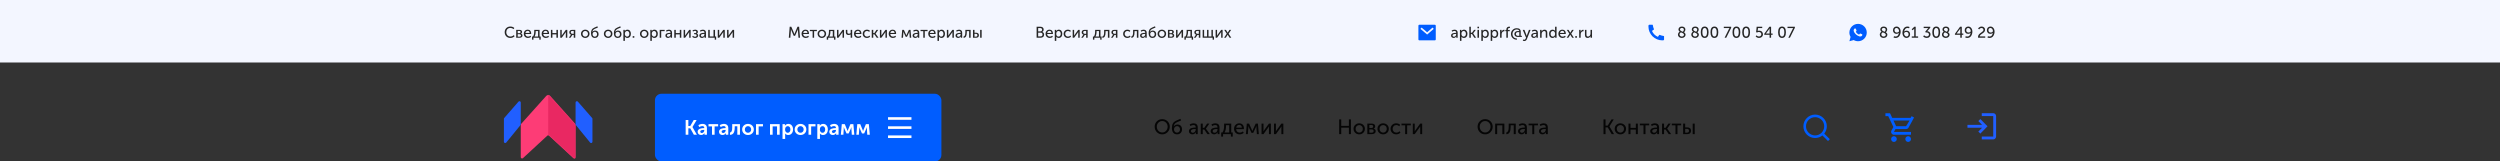 <svg width="1920" height="124" viewBox="0 0 1920 124" fill="none" xmlns="http://www.w3.org/2000/svg">
<rect x="0" y="0" width="1920" height="124" fill="#333333" stroke="none"/>
<rect width="1920" height="48" fill="#F3F6FF"/>
<path d="M886.784 97.272C886.784 95.651 887.344 94.285 888.464 93.176C889.584 92.067 890.96 91.512 892.592 91.512C894.224 91.512 895.595 92.067 896.704 93.176C897.824 94.285 898.384 95.651 898.384 97.272C898.384 98.936 897.824 100.339 896.704 101.48C895.595 102.621 894.224 103.192 892.592 103.192C890.96 103.192 889.584 102.621 888.464 101.48C887.344 100.339 886.784 98.936 886.784 97.272ZM888.416 97.272C888.416 98.531 888.821 99.592 889.632 100.456C890.443 101.309 891.429 101.736 892.592 101.736C893.755 101.736 894.736 101.309 895.536 100.456C896.347 99.592 896.752 98.531 896.752 97.272C896.752 96.056 896.347 95.032 895.536 94.2C894.736 93.368 893.755 92.952 892.592 92.952C891.429 92.952 890.443 93.368 889.632 94.2C888.821 95.032 888.416 96.056 888.416 97.272ZM900.02 98.344C900.02 96.84 900.287 95.635 900.82 94.728C901.353 93.821 902.303 93.08 903.668 92.504L906.564 91.256L907.076 92.536L903.972 93.832C903.161 94.205 902.553 94.648 902.148 95.16C901.753 95.661 901.529 96.296 901.476 97.064H901.508C902.148 96.104 903.103 95.624 904.372 95.624C905.396 95.624 906.223 95.965 906.852 96.648C907.492 97.32 907.812 98.221 907.812 99.352C907.812 100.483 907.46 101.405 906.756 102.12C906.052 102.835 905.129 103.192 903.988 103.192C902.676 103.192 901.684 102.755 901.012 101.88C900.351 100.995 900.02 99.816 900.02 98.344ZM901.636 99.352C901.636 100.131 901.855 100.749 902.292 101.208C902.729 101.656 903.273 101.88 903.924 101.88C904.585 101.88 905.135 101.656 905.572 101.208C906.02 100.749 906.244 100.141 906.244 99.384C906.244 98.616 906.025 98.003 905.588 97.544C905.151 97.085 904.617 96.856 903.988 96.856C903.305 96.856 902.74 97.096 902.292 97.576C901.855 98.045 901.636 98.637 901.636 99.352ZM913.075 100.792C913.075 100.195 913.24 99.693 913.571 99.288C913.902 98.883 914.339 98.595 914.883 98.424C915.438 98.243 915.95 98.12 916.419 98.056C916.888 97.992 917.384 97.96 917.907 97.96H918.323V97.8C918.323 96.616 917.731 96.024 916.547 96.024C915.768 96.024 915.011 96.285 914.275 96.808L913.651 95.672C913.982 95.395 914.43 95.165 914.995 94.984C915.56 94.803 916.12 94.712 916.675 94.712C917.699 94.712 918.488 94.984 919.043 95.528C919.598 96.072 919.875 96.856 919.875 97.88V103H918.419V102.184L918.467 101.544H918.435C918.19 102.024 917.827 102.419 917.347 102.728C916.878 103.037 916.355 103.192 915.779 103.192C915.043 103.192 914.408 102.973 913.875 102.536C913.342 102.099 913.075 101.517 913.075 100.792ZM914.627 100.664C914.627 101.016 914.76 101.32 915.027 101.576C915.294 101.832 915.667 101.96 916.147 101.96C916.787 101.96 917.31 101.693 917.715 101.16C918.12 100.627 918.323 100.035 918.323 99.384V99.08H917.923C915.726 99.08 914.627 99.608 914.627 100.664ZM922.169 103V94.904H923.721V98.168H924.857L927.065 94.904H928.825L926.121 98.76V98.792L929.145 103H927.305L924.889 99.496H923.721V103H922.169ZM929.778 100.792C929.778 100.195 929.943 99.693 930.274 99.288C930.605 98.883 931.042 98.595 931.586 98.424C932.141 98.243 932.653 98.12 933.122 98.056C933.591 97.992 934.087 97.96 934.61 97.96H935.026V97.8C935.026 96.616 934.434 96.024 933.25 96.024C932.471 96.024 931.714 96.285 930.978 96.808L930.354 95.672C930.685 95.395 931.133 95.165 931.698 94.984C932.263 94.803 932.823 94.712 933.378 94.712C934.402 94.712 935.191 94.984 935.746 95.528C936.301 96.072 936.578 96.856 936.578 97.88V103H935.122V102.184L935.17 101.544H935.138C934.893 102.024 934.53 102.419 934.05 102.728C933.581 103.037 933.058 103.192 932.482 103.192C931.746 103.192 931.111 102.973 930.578 102.536C930.045 102.099 929.778 101.517 929.778 100.792ZM931.33 100.664C931.33 101.016 931.463 101.32 931.73 101.576C931.997 101.832 932.37 101.96 932.85 101.96C933.49 101.96 934.013 101.693 934.418 101.16C934.823 100.627 935.026 100.035 935.026 99.384V99.08H934.626C932.429 99.08 931.33 99.608 931.33 100.664ZM940.456 101.72H944.04V96.168H941.608V96.6C941.608 98.819 941.224 100.525 940.456 101.72ZM937.864 101.72H938.856C939.699 100.568 940.12 98.792 940.12 96.392V94.904H945.592V101.72H946.744V104.92H945.32V103H939.32V104.92H937.864V101.72ZM947.75 98.952C947.75 97.683 948.134 96.659 948.902 95.88C949.67 95.101 950.641 94.712 951.814 94.712C952.913 94.712 953.771 95.075 954.39 95.8C955.009 96.515 955.318 97.416 955.318 98.504C955.318 98.643 955.297 98.861 955.254 99.16H949.366C949.409 100.003 949.691 100.664 950.214 101.144C950.747 101.613 951.393 101.848 952.15 101.848C953.035 101.848 953.83 101.533 954.534 100.904L955.19 102.04C954.806 102.392 954.326 102.675 953.75 102.888C953.185 103.091 952.619 103.192 952.054 103.192C950.795 103.192 949.761 102.792 948.95 101.992C948.15 101.181 947.75 100.168 947.75 98.952ZM949.414 98.04H953.75C953.729 97.368 953.531 96.845 953.158 96.472C952.795 96.099 952.337 95.912 951.782 95.912C951.174 95.912 950.651 96.104 950.214 96.488C949.787 96.861 949.521 97.379 949.414 98.04ZM956.848 103L957.552 94.904H959.28L961.344 99.48L961.792 100.568H961.824C961.984 100.173 962.134 99.811 962.272 99.48L964.384 94.904H966.08L966.784 103H965.28L964.928 98.184L964.944 96.792H964.912C964.774 97.165 964.603 97.56 964.4 97.976L962.48 102.024H961.152L959.232 97.992L958.72 96.792H958.688L958.704 98.184L958.352 103H956.848ZM968.872 103V94.904H970.36V99.736C970.36 100.301 970.344 100.664 970.312 100.824H970.344C970.397 100.696 970.637 100.333 971.064 99.736L974.552 94.904H976.056V103H974.552V98.168C974.552 98.019 974.557 97.811 974.568 97.544C974.589 97.267 974.6 97.117 974.6 97.096H974.568C974.557 97.117 974.323 97.475 973.864 98.168L970.36 103H968.872ZM978.434 103V94.904H979.922V99.736C979.922 100.301 979.906 100.664 979.874 100.824H979.906C979.96 100.696 980.2 100.333 980.626 99.736L984.114 94.904H985.618V103H984.114V98.168C984.114 98.019 984.12 97.811 984.13 97.544C984.152 97.267 984.162 97.117 984.162 97.096H984.13C984.12 97.117 983.885 97.475 983.426 98.168L979.922 103H978.434Z" fill="#050505"/>
<path d="M1028.49 103V91.704H1030.07V96.664H1035.94V91.704H1037.51V103H1035.94V98.04H1030.07V103H1028.49ZM1039.52 98.936C1039.52 97.731 1039.94 96.728 1040.78 95.928C1041.62 95.117 1042.65 94.712 1043.87 94.712C1045.09 94.712 1046.13 95.112 1046.97 95.912C1047.81 96.712 1048.24 97.72 1048.24 98.936C1048.24 100.152 1047.81 101.165 1046.97 101.976C1046.13 102.787 1045.1 103.192 1043.88 103.192C1042.67 103.192 1041.63 102.787 1040.78 101.976C1039.94 101.165 1039.52 100.152 1039.52 98.936ZM1041.1 98.936C1041.1 99.779 1041.37 100.477 1041.9 101.032C1042.44 101.576 1043.11 101.848 1043.88 101.848C1044.65 101.848 1045.31 101.571 1045.85 101.016C1046.4 100.461 1046.67 99.768 1046.67 98.936C1046.67 98.104 1046.4 97.416 1045.85 96.872C1045.31 96.328 1044.65 96.056 1043.88 96.056C1043.11 96.056 1042.44 96.328 1041.9 96.872C1041.37 97.416 1041.1 98.104 1041.1 98.936ZM1050.11 103V94.904H1053.45C1054.28 94.904 1054.94 95.085 1055.42 95.448C1055.91 95.8 1056.15 96.312 1056.15 96.984C1056.15 97.379 1056.05 97.736 1055.85 98.056C1055.65 98.365 1055.36 98.6 1055 98.76V98.776C1055.49 98.893 1055.87 99.128 1056.14 99.48C1056.4 99.832 1056.54 100.237 1056.54 100.696C1056.54 101.432 1056.27 102.003 1055.72 102.408C1055.19 102.803 1054.47 103 1053.56 103H1050.11ZM1051.66 98.328H1053.18C1053.64 98.328 1053.98 98.221 1054.22 98.008C1054.45 97.784 1054.57 97.48 1054.57 97.096C1054.57 96.349 1054.09 95.976 1053.13 95.976H1051.66V98.328ZM1051.66 101.912H1053.32C1053.87 101.912 1054.28 101.8 1054.55 101.576C1054.83 101.352 1054.97 101.043 1054.97 100.648C1054.97 100.243 1054.83 99.928 1054.54 99.704C1054.25 99.48 1053.84 99.368 1053.31 99.368H1051.66V101.912ZM1057.89 98.936C1057.89 97.731 1058.31 96.728 1059.15 95.928C1060 95.117 1061.03 94.712 1062.24 94.712C1063.47 94.712 1064.5 95.112 1065.35 95.912C1066.19 96.712 1066.61 97.72 1066.61 98.936C1066.61 100.152 1066.19 101.165 1065.35 101.976C1064.5 102.787 1063.47 103.192 1062.26 103.192C1061.04 103.192 1060.01 102.787 1059.15 101.976C1058.31 101.165 1057.89 100.152 1057.89 98.936ZM1059.47 98.936C1059.47 99.779 1059.74 100.477 1060.27 101.032C1060.82 101.576 1061.48 101.848 1062.26 101.848C1063.03 101.848 1063.68 101.571 1064.23 101.016C1064.77 100.461 1065.04 99.768 1065.04 98.936C1065.04 98.104 1064.77 97.416 1064.23 96.872C1063.68 96.328 1063.03 96.056 1062.26 96.056C1061.48 96.056 1060.82 96.328 1060.27 96.872C1059.74 97.416 1059.47 98.104 1059.47 98.936ZM1067.95 98.952C1067.95 97.747 1068.36 96.739 1069.17 95.928C1069.99 95.117 1071.03 94.712 1072.29 94.712C1073.57 94.712 1074.58 95.107 1075.33 95.896L1074.59 96.984C1073.97 96.365 1073.23 96.056 1072.35 96.056C1071.54 96.056 1070.87 96.333 1070.34 96.888C1069.8 97.432 1069.54 98.115 1069.54 98.936C1069.54 99.768 1069.8 100.461 1070.34 101.016C1070.88 101.571 1071.57 101.848 1072.4 101.848C1072.85 101.848 1073.3 101.752 1073.75 101.56C1074.2 101.357 1074.59 101.091 1074.9 100.76L1075.52 101.896C1075.15 102.291 1074.67 102.605 1074.1 102.84C1073.52 103.075 1072.92 103.192 1072.29 103.192C1071.02 103.192 1069.98 102.792 1069.17 101.992C1068.36 101.192 1067.95 100.179 1067.95 98.952ZM1079.15 103V96.232H1076.34V94.904H1083.52V96.232H1080.69V103H1079.15ZM1085.04 103V94.904H1086.53V99.736C1086.53 100.301 1086.52 100.664 1086.48 100.824H1086.52C1086.57 100.696 1086.81 100.333 1087.24 99.736L1090.72 94.904H1092.23V103H1090.72V98.168C1090.72 98.019 1090.73 97.811 1090.74 97.544C1090.76 97.267 1090.77 97.117 1090.77 97.096H1090.74C1090.73 97.117 1090.49 97.475 1090.04 98.168L1086.53 103H1085.04Z" fill="#050505"/>
<path d="M1134.78 97.272C1134.78 95.651 1135.34 94.285 1136.46 93.176C1137.58 92.067 1138.96 91.512 1140.59 91.512C1142.22 91.512 1143.59 92.067 1144.7 93.176C1145.82 94.285 1146.38 95.651 1146.38 97.272C1146.38 98.936 1145.82 100.339 1144.7 101.48C1143.59 102.621 1142.22 103.192 1140.59 103.192C1138.96 103.192 1137.58 102.621 1136.46 101.48C1135.34 100.339 1134.78 98.936 1134.78 97.272ZM1136.42 97.272C1136.42 98.531 1136.82 99.592 1137.63 100.456C1138.44 101.309 1139.43 101.736 1140.59 101.736C1141.75 101.736 1142.74 101.309 1143.54 100.456C1144.35 99.592 1144.75 98.531 1144.75 97.272C1144.75 96.056 1144.35 95.032 1143.54 94.2C1142.74 93.368 1141.75 92.952 1140.59 92.952C1139.43 92.952 1138.44 93.368 1137.63 94.2C1136.82 95.032 1136.42 96.056 1136.42 97.272ZM1148.28 103V94.904H1155.35V103H1153.8V96.232H1149.83V103H1148.28ZM1156.87 103.08V101.688C1157.47 101.592 1157.93 101.213 1158.23 100.552C1158.54 99.88 1158.69 98.829 1158.69 97.4V94.904H1164.11V103H1162.56V96.184H1160.18V97.4C1160.18 99.267 1159.92 100.664 1159.39 101.592C1158.88 102.52 1158.04 103.016 1156.87 103.08ZM1165.84 100.792C1165.84 100.195 1166.01 99.693 1166.34 99.288C1166.67 98.883 1167.1 98.595 1167.65 98.424C1168.2 98.243 1168.72 98.12 1169.18 98.056C1169.65 97.992 1170.15 97.96 1170.67 97.96H1171.09V97.8C1171.09 96.616 1170.5 96.024 1169.31 96.024C1168.53 96.024 1167.78 96.285 1167.04 96.808L1166.42 95.672C1166.75 95.395 1167.2 95.165 1167.76 94.984C1168.33 94.803 1168.89 94.712 1169.44 94.712C1170.46 94.712 1171.25 94.984 1171.81 95.528C1172.36 96.072 1172.64 96.856 1172.64 97.88V103H1171.18V102.184L1171.23 101.544H1171.2C1170.96 102.024 1170.59 102.419 1170.11 102.728C1169.64 103.037 1169.12 103.192 1168.54 103.192C1167.81 103.192 1167.17 102.973 1166.64 102.536C1166.11 102.099 1165.84 101.517 1165.84 100.792ZM1167.39 100.664C1167.39 101.016 1167.53 101.32 1167.79 101.576C1168.06 101.832 1168.43 101.96 1168.91 101.96C1169.55 101.96 1170.08 101.693 1170.48 101.16C1170.89 100.627 1171.09 100.035 1171.09 99.384V99.08H1170.69C1168.49 99.08 1167.39 99.608 1167.39 100.664ZM1176.78 103V96.232H1173.96V94.904H1181.15V96.232H1178.31V103H1176.78ZM1181.92 100.792C1181.92 100.195 1182.08 99.693 1182.41 99.288C1182.75 98.883 1183.18 98.595 1183.73 98.424C1184.28 98.243 1184.79 98.12 1185.26 98.056C1185.73 97.992 1186.23 97.96 1186.75 97.96H1187.17V97.8C1187.17 96.616 1186.57 96.024 1185.39 96.024C1184.61 96.024 1183.85 96.285 1183.12 96.808L1182.49 95.672C1182.83 95.395 1183.27 95.165 1183.84 94.984C1184.4 94.803 1184.96 94.712 1185.52 94.712C1186.54 94.712 1187.33 94.984 1187.89 95.528C1188.44 96.072 1188.72 96.856 1188.72 97.88V103H1187.26V102.184L1187.31 101.544H1187.28C1187.03 102.024 1186.67 102.419 1186.19 102.728C1185.72 103.037 1185.2 103.192 1184.62 103.192C1183.89 103.192 1183.25 102.973 1182.72 102.536C1182.19 102.099 1181.92 101.517 1181.92 100.792ZM1183.47 100.664C1183.47 101.016 1183.6 101.32 1183.87 101.576C1184.14 101.832 1184.51 101.96 1184.99 101.96C1185.63 101.96 1186.15 101.693 1186.56 101.16C1186.96 100.627 1187.17 100.035 1187.17 99.384V99.08H1186.77C1184.57 99.08 1183.47 99.608 1183.47 100.664Z" fill="#050505"/>
<path d="M1231.49 103V91.704H1233.07V96.456H1234.75L1237.62 91.704H1239.36L1236.06 97.064V97.096L1239.57 103H1237.76L1234.75 97.832H1233.07V103H1231.49ZM1240.08 98.936C1240.08 97.731 1240.5 96.728 1241.34 95.928C1242.18 95.117 1243.21 94.712 1244.43 94.712C1245.66 94.712 1246.69 95.112 1247.53 95.912C1248.38 96.712 1248.8 97.72 1248.8 98.936C1248.8 100.152 1248.38 101.165 1247.53 101.976C1246.69 102.787 1245.66 103.192 1244.45 103.192C1243.23 103.192 1242.2 102.787 1241.34 101.976C1240.5 101.165 1240.08 100.152 1240.08 98.936ZM1241.66 98.936C1241.66 99.779 1241.93 100.477 1242.46 101.032C1243.01 101.576 1243.67 101.848 1244.45 101.848C1245.21 101.848 1245.87 101.571 1246.41 101.016C1246.96 100.461 1247.23 99.768 1247.23 98.936C1247.23 98.104 1246.96 97.416 1246.41 96.872C1245.87 96.328 1245.21 96.056 1244.45 96.056C1243.67 96.056 1243.01 96.328 1242.46 96.872C1241.93 97.416 1241.66 98.104 1241.66 98.936ZM1250.67 103V94.904H1252.22V98.2H1256.32V94.904H1257.87V103H1256.32V99.528H1252.22V103H1250.67ZM1262.21 103V96.232H1259.4V94.904H1266.58V96.232H1263.75V103H1262.21ZM1267.36 100.792C1267.36 100.195 1267.52 99.693 1267.85 99.288C1268.18 98.883 1268.62 98.595 1269.16 98.424C1269.72 98.243 1270.23 98.12 1270.7 98.056C1271.17 97.992 1271.67 97.96 1272.19 97.96H1272.6V97.8C1272.6 96.616 1272.01 96.024 1270.83 96.024C1270.05 96.024 1269.29 96.285 1268.56 96.808L1267.93 95.672C1268.26 95.395 1268.71 95.165 1269.28 94.984C1269.84 94.803 1270.4 94.712 1270.96 94.712C1271.98 94.712 1272.77 94.984 1273.32 95.528C1273.88 96.072 1274.16 96.856 1274.16 97.88V103H1272.7V102.184L1272.75 101.544H1272.72C1272.47 102.024 1272.11 102.419 1271.63 102.728C1271.16 103.037 1270.64 103.192 1270.06 103.192C1269.32 103.192 1268.69 102.973 1268.16 102.536C1267.62 102.099 1267.36 101.517 1267.36 100.792ZM1268.91 100.664C1268.91 101.016 1269.04 101.32 1269.31 101.576C1269.57 101.832 1269.95 101.96 1270.43 101.96C1271.07 101.96 1271.59 101.693 1272 101.16C1272.4 100.627 1272.6 100.035 1272.6 99.384V99.08H1272.2C1270.01 99.08 1268.91 99.608 1268.91 100.664ZM1276.45 103V94.904H1278V98.168H1279.14L1281.35 94.904H1283.11L1280.4 98.76V98.792L1283.43 103H1281.59L1279.17 99.496H1278V103H1276.45ZM1286.76 103V96.232H1283.95V94.904H1291.13V96.232H1288.3V103H1286.76ZM1299.98 103V94.904H1301.53V103H1299.98ZM1292.65 103V94.904H1294.21V97.832H1295.79C1296.69 97.832 1297.4 98.051 1297.93 98.488C1298.47 98.915 1298.73 99.565 1298.73 100.44C1298.73 101.229 1298.48 101.853 1297.98 102.312C1297.49 102.771 1296.75 103 1295.77 103H1292.65ZM1294.21 101.88H1295.57C1296.1 101.88 1296.5 101.752 1296.77 101.496C1297.03 101.229 1297.17 100.872 1297.17 100.424C1297.17 99.976 1297.03 99.619 1296.77 99.352C1296.5 99.085 1296.09 98.952 1295.55 98.952H1294.21V101.88Z" fill="#050505"/>
<g clip-path="url(#clip0_200_248)">
<path d="M419.511 73.661C420.305 72.774 421.694 72.774 422.489 73.661L441.792 95.191C441.956 95.375 442.047 95.612 442.047 95.859V120.716C442.047 121.588 441.01 122.042 440.369 121.451L421.678 104.198C421.295 103.844 420.705 103.844 420.321 104.198L401.63 121.451C400.99 122.042 399.952 121.588 399.952 120.716V95.859C399.952 95.612 400.043 95.375 400.208 95.191L419.511 73.661Z" fill="#FD3C76"/>
<mask id="mask0_200_248" style="mask-type:alpha" maskUnits="userSpaceOnUse" x="399" y="72" width="44" height="50">
<path d="M419.511 73.661C420.305 72.774 421.694 72.774 422.489 73.661L441.792 95.191C441.956 95.375 442.047 95.612 442.047 95.859V120.716C442.047 121.588 441.01 122.042 440.369 121.451L421.678 104.198C421.295 103.844 420.705 103.844 420.321 104.198L401.63 121.451C400.99 122.042 399.952 121.588 399.952 120.716V95.859C399.952 95.612 400.043 95.375 400.208 95.191L419.511 73.661Z" fill="#FD3C76"/>
</mask>
<g mask="url(#mask0_200_248)">
<path d="M421 72V103.571L442.048 123V95.476L421 72Z" fill="#E92862"/>
</g>
<path d="M398.199 78.058C398.806 77.362 399.952 77.791 399.952 78.716V95.451C399.952 95.682 399.873 95.905 399.727 96.084L388.775 109.494C388.18 110.222 387 109.802 387 108.861V91.274C387 91.032 387.088 90.799 387.246 90.617L398.199 78.058Z" fill="#215FFF"/>
<path d="M443.801 78.058C443.194 77.362 442.048 77.791 442.048 78.716V95.451C442.048 95.682 442.127 95.905 442.273 96.084L453.225 109.494C453.82 110.222 455 109.802 455 108.861V91.274C455 91.032 454.912 90.799 454.754 90.617L443.801 78.058Z" fill="#215FFF"/>
</g>
<path d="M387.6 24.716C387.6 23.476 388.004 22.444 388.812 21.62C389.628 20.796 390.66 20.384 391.908 20.384C393.196 20.384 394.228 20.756 395.004 21.5L394.404 22.388C394.092 22.108 393.712 21.884 393.264 21.716C392.824 21.548 392.388 21.464 391.956 21.464C390.996 21.464 390.232 21.772 389.664 22.388C389.104 23.004 388.824 23.776 388.824 24.704C388.824 25.64 389.112 26.432 389.688 27.08C390.264 27.728 391.028 28.052 391.98 28.052C392.452 28.052 392.916 27.956 393.372 27.764C393.836 27.564 394.24 27.292 394.584 26.948L395.22 27.8C394.324 28.696 393.232 29.144 391.944 29.144C390.656 29.144 389.608 28.724 388.8 27.884C388 27.036 387.6 25.98 387.6 24.716ZM396.443 29V22.928H398.951C399.575 22.928 400.067 23.064 400.427 23.336C400.795 23.6 400.979 23.984 400.979 24.488C400.979 24.784 400.903 25.052 400.751 25.292C400.599 25.524 400.387 25.7 400.115 25.82V25.832C400.483 25.92 400.767 26.096 400.967 26.36C401.167 26.624 401.267 26.928 401.267 27.272C401.267 27.824 401.063 28.252 400.655 28.556C400.255 28.852 399.715 29 399.035 29H396.443ZM397.607 25.496H398.747C399.091 25.496 399.351 25.416 399.527 25.256C399.703 25.088 399.791 24.86 399.791 24.572C399.791 24.012 399.431 23.732 398.711 23.732H397.607V25.496ZM397.607 28.184H398.855C399.263 28.184 399.571 28.1 399.779 27.932C399.987 27.764 400.091 27.532 400.091 27.236C400.091 26.932 399.983 26.696 399.767 26.528C399.551 26.36 399.243 26.276 398.843 26.276H397.607V28.184ZM402.281 25.964C402.281 25.012 402.569 24.244 403.145 23.66C403.721 23.076 404.449 22.784 405.329 22.784C406.153 22.784 406.797 23.056 407.261 23.6C407.725 24.136 407.957 24.812 407.957 25.628C407.957 25.732 407.941 25.896 407.909 26.12H403.493C403.525 26.752 403.737 27.248 404.129 27.608C404.529 27.96 405.013 28.136 405.581 28.136C406.245 28.136 406.841 27.9 407.369 27.428L407.861 28.28C407.573 28.544 407.213 28.756 406.781 28.916C406.357 29.068 405.933 29.144 405.509 29.144C404.565 29.144 403.789 28.844 403.181 28.244C402.581 27.636 402.281 26.876 402.281 25.964ZM403.529 25.28H406.781C406.765 24.776 406.617 24.384 406.337 24.104C406.065 23.824 405.721 23.684 405.305 23.684C404.849 23.684 404.457 23.828 404.129 24.116C403.809 24.396 403.609 24.784 403.529 25.28ZM410.545 28.04H413.233V23.876H411.409V24.2C411.409 25.864 411.121 27.144 410.545 28.04ZM408.601 28.04H409.345C409.977 27.176 410.293 25.844 410.293 24.044V22.928H414.397V28.04H415.261V30.44H414.193V29H409.693V30.44H408.601V28.04ZM416.016 25.964C416.016 25.012 416.304 24.244 416.88 23.66C417.456 23.076 418.184 22.784 419.064 22.784C419.888 22.784 420.532 23.056 420.996 23.6C421.46 24.136 421.692 24.812 421.692 25.628C421.692 25.732 421.676 25.896 421.644 26.12H417.228C417.26 26.752 417.472 27.248 417.864 27.608C418.264 27.96 418.748 28.136 419.316 28.136C419.98 28.136 420.576 27.9 421.104 27.428L421.596 28.28C421.308 28.544 420.948 28.756 420.516 28.916C420.092 29.068 419.668 29.144 419.244 29.144C418.3 29.144 417.524 28.844 416.916 28.244C416.316 27.636 416.016 26.876 416.016 25.964ZM417.264 25.28H420.516C420.5 24.776 420.352 24.384 420.072 24.104C419.8 23.824 419.456 23.684 419.04 23.684C418.584 23.684 418.192 23.828 417.864 24.116C417.544 24.396 417.344 24.784 417.264 25.28ZM423.091 29V22.928H424.255V25.4H427.327V22.928H428.491V29H427.327V26.396H424.255V29H423.091ZM430.287 29V22.928H431.403V26.552C431.403 26.976 431.391 27.248 431.367 27.368H431.391C431.431 27.272 431.611 27 431.931 26.552L434.547 22.928H435.675V29H434.547V25.376C434.547 25.264 434.551 25.108 434.559 24.908C434.575 24.7 434.583 24.588 434.583 24.572H434.559C434.551 24.588 434.375 24.856 434.031 25.376L431.403 29H430.287ZM436.847 29L438.251 26.984L438.527 26.612V26.6C438.159 26.496 437.847 26.288 437.591 25.976C437.335 25.656 437.207 25.276 437.207 24.836C437.207 24.228 437.403 23.76 437.795 23.432C438.195 23.096 438.723 22.928 439.379 22.928H441.803V29H440.639V26.804H439.619L438.131 29H436.847ZM439.631 25.952H440.639V23.732H439.667C438.811 23.732 438.383 24.096 438.383 24.824C438.383 25.192 438.499 25.472 438.731 25.664C438.963 25.856 439.263 25.952 439.631 25.952ZM446.203 25.952C446.203 25.048 446.519 24.296 447.151 23.696C447.783 23.088 448.555 22.784 449.467 22.784C450.387 22.784 451.163 23.084 451.795 23.684C452.427 24.284 452.743 25.04 452.743 25.952C452.743 26.864 452.427 27.624 451.795 28.232C451.163 28.84 450.391 29.144 449.479 29.144C448.567 29.144 447.791 28.84 447.151 28.232C446.519 27.624 446.203 26.864 446.203 25.952ZM447.391 25.952C447.391 26.584 447.591 27.108 447.991 27.524C448.399 27.932 448.895 28.136 449.479 28.136C450.055 28.136 450.547 27.928 450.955 27.512C451.363 27.096 451.567 26.576 451.567 25.952C451.567 25.328 451.363 24.812 450.955 24.404C450.547 23.996 450.055 23.792 449.479 23.792C448.895 23.792 448.399 23.996 447.991 24.404C447.591 24.812 447.391 25.328 447.391 25.952ZM453.882 25.508C453.882 24.38 454.082 23.476 454.482 22.796C454.882 22.116 455.594 21.56 456.618 21.128L458.79 20.192L459.174 21.152L456.846 22.124C456.238 22.404 455.782 22.736 455.478 23.12C455.182 23.496 455.014 23.972 454.974 24.548H454.998C455.478 23.828 456.194 23.468 457.146 23.468C457.914 23.468 458.534 23.724 459.006 24.236C459.486 24.74 459.726 25.416 459.726 26.264C459.726 27.112 459.462 27.804 458.934 28.34C458.406 28.876 457.714 29.144 456.858 29.144C455.874 29.144 455.13 28.816 454.626 28.16C454.13 27.496 453.882 26.612 453.882 25.508ZM455.094 26.264C455.094 26.848 455.258 27.312 455.586 27.656C455.914 27.992 456.322 28.16 456.81 28.16C457.306 28.16 457.718 27.992 458.046 27.656C458.382 27.312 458.55 26.856 458.55 26.288C458.55 25.712 458.386 25.252 458.058 24.908C457.73 24.564 457.33 24.392 456.858 24.392C456.346 24.392 455.922 24.572 455.586 24.932C455.258 25.284 455.094 25.728 455.094 26.264ZM463.781 25.952C463.781 25.048 464.097 24.296 464.729 23.696C465.361 23.088 466.133 22.784 467.045 22.784C467.965 22.784 468.741 23.084 469.373 23.684C470.005 24.284 470.321 25.04 470.321 25.952C470.321 26.864 470.005 27.624 469.373 28.232C468.741 28.84 467.969 29.144 467.057 29.144C466.145 29.144 465.369 28.84 464.729 28.232C464.097 27.624 463.781 26.864 463.781 25.952ZM464.969 25.952C464.969 26.584 465.169 27.108 465.569 27.524C465.977 27.932 466.473 28.136 467.057 28.136C467.633 28.136 468.125 27.928 468.533 27.512C468.941 27.096 469.145 26.576 469.145 25.952C469.145 25.328 468.941 24.812 468.533 24.404C468.125 23.996 467.633 23.792 467.057 23.792C466.473 23.792 465.977 23.996 465.569 24.404C465.169 24.812 464.969 25.328 464.969 25.952ZM471.46 25.508C471.46 24.38 471.66 23.476 472.06 22.796C472.46 22.116 473.172 21.56 474.196 21.128L476.368 20.192L476.752 21.152L474.424 22.124C473.816 22.404 473.36 22.736 473.056 23.12C472.76 23.496 472.592 23.972 472.552 24.548H472.576C473.056 23.828 473.772 23.468 474.724 23.468C475.492 23.468 476.112 23.724 476.584 24.236C477.064 24.74 477.304 25.416 477.304 26.264C477.304 27.112 477.04 27.804 476.512 28.34C475.984 28.876 475.292 29.144 474.436 29.144C473.452 29.144 472.708 28.816 472.204 28.16C471.708 27.496 471.46 26.612 471.46 25.508ZM472.672 26.264C472.672 26.848 472.836 27.312 473.164 27.656C473.492 27.992 473.9 28.16 474.388 28.16C474.884 28.16 475.296 27.992 475.624 27.656C475.96 27.312 476.128 26.856 476.128 26.288C476.128 25.712 475.964 25.252 475.636 24.908C475.308 24.564 474.908 24.392 474.436 24.392C473.924 24.392 473.5 24.572 473.164 24.932C472.836 25.284 472.672 25.728 472.672 26.264ZM478.755 31.4V22.928H479.835V23.468L479.799 23.924H479.823C480.015 23.564 480.291 23.284 480.651 23.084C481.011 22.884 481.415 22.784 481.863 22.784C482.679 22.784 483.327 23.076 483.807 23.66C484.287 24.244 484.527 25.012 484.527 25.964C484.527 26.924 484.271 27.696 483.759 28.28C483.247 28.856 482.587 29.144 481.779 29.144C480.971 29.144 480.343 28.8 479.895 28.112H479.871C479.903 28.256 479.919 28.432 479.919 28.64V31.4H478.755ZM479.883 25.988C479.883 26.564 480.035 27.068 480.339 27.5C480.651 27.924 481.071 28.136 481.599 28.136C482.095 28.136 482.511 27.944 482.847 27.56C483.183 27.168 483.351 26.64 483.351 25.976C483.351 25.32 483.191 24.796 482.871 24.404C482.559 24.004 482.147 23.804 481.635 23.804C481.139 23.804 480.723 23.988 480.387 24.356C480.051 24.724 479.883 25.268 479.883 25.988ZM485.903 29V27.74H487.151V29H485.903ZM491.496 25.952C491.496 25.048 491.812 24.296 492.444 23.696C493.076 23.088 493.848 22.784 494.76 22.784C495.68 22.784 496.456 23.084 497.088 23.684C497.72 24.284 498.036 25.04 498.036 25.952C498.036 26.864 497.72 27.624 497.088 28.232C496.456 28.84 495.684 29.144 494.772 29.144C493.86 29.144 493.084 28.84 492.444 28.232C491.812 27.624 491.496 26.864 491.496 25.952ZM492.684 25.952C492.684 26.584 492.884 27.108 493.284 27.524C493.692 27.932 494.188 28.136 494.772 28.136C495.348 28.136 495.84 27.928 496.248 27.512C496.656 27.096 496.86 26.576 496.86 25.952C496.86 25.328 496.656 24.812 496.248 24.404C495.84 23.996 495.348 23.792 494.772 23.792C494.188 23.792 493.692 23.996 493.284 24.404C492.884 24.812 492.684 25.328 492.684 25.952ZM499.439 31.4V22.928H500.519V23.468L500.483 23.924H500.507C500.699 23.564 500.975 23.284 501.335 23.084C501.695 22.884 502.099 22.784 502.547 22.784C503.363 22.784 504.011 23.076 504.491 23.66C504.971 24.244 505.211 25.012 505.211 25.964C505.211 26.924 504.955 27.696 504.443 28.28C503.931 28.856 503.271 29.144 502.463 29.144C501.655 29.144 501.027 28.8 500.579 28.112H500.555C500.587 28.256 500.603 28.432 500.603 28.64V31.4H499.439ZM500.567 25.988C500.567 26.564 500.719 27.068 501.023 27.5C501.335 27.924 501.755 28.136 502.283 28.136C502.779 28.136 503.195 27.944 503.531 27.56C503.867 27.168 504.035 26.64 504.035 25.976C504.035 25.32 503.875 24.796 503.555 24.404C503.243 24.004 502.831 23.804 502.319 23.804C501.823 23.804 501.407 23.988 501.071 24.356C500.735 24.724 500.567 25.268 500.567 25.988ZM506.646 29V22.928H510.45V23.924H507.81V29H506.646ZM511.029 27.344C511.029 26.896 511.153 26.52 511.401 26.216C511.649 25.912 511.977 25.696 512.385 25.568C512.801 25.432 513.185 25.34 513.537 25.292C513.889 25.244 514.261 25.22 514.653 25.22H514.965V25.1C514.965 24.212 514.521 23.768 513.633 23.768C513.049 23.768 512.481 23.964 511.929 24.356L511.461 23.504C511.709 23.296 512.045 23.124 512.469 22.988C512.893 22.852 513.313 22.784 513.729 22.784C514.497 22.784 515.089 22.988 515.505 23.396C515.921 23.804 516.129 24.392 516.129 25.16V29H515.037V28.388L515.073 27.908H515.049C514.865 28.268 514.593 28.564 514.233 28.796C513.881 29.028 513.489 29.144 513.057 29.144C512.505 29.144 512.029 28.98 511.629 28.652C511.229 28.324 511.029 27.888 511.029 27.344ZM512.193 27.248C512.193 27.512 512.293 27.74 512.493 27.932C512.693 28.124 512.973 28.22 513.333 28.22C513.813 28.22 514.205 28.02 514.509 27.62C514.813 27.22 514.965 26.776 514.965 26.288V26.06H514.665C513.017 26.06 512.193 26.456 512.193 27.248ZM517.849 29V22.928H519.013V25.4H522.085V22.928H523.249V29H522.085V26.396H519.013V29H517.849ZM525.045 29V22.928H526.161V26.552C526.161 26.976 526.149 27.248 526.125 27.368H526.149C526.189 27.272 526.369 27 526.689 26.552L529.305 22.928H530.433V29H529.305V25.376C529.305 25.264 529.309 25.108 529.317 24.908C529.333 24.7 529.341 24.588 529.341 24.572H529.317C529.309 24.588 529.133 24.856 528.789 25.376L526.161 29H525.045ZM531.628 28.256L532.168 27.488C532.624 27.968 533.152 28.208 533.752 28.208C534.12 28.208 534.42 28.124 534.652 27.956C534.892 27.78 535.012 27.532 535.012 27.212C535.012 26.596 534.596 26.288 533.764 26.288H533.02V25.448H533.656C534.424 25.448 534.808 25.156 534.808 24.572C534.808 24.292 534.712 24.076 534.52 23.924C534.328 23.772 534.064 23.696 533.728 23.696C533.216 23.696 532.724 23.872 532.252 24.224L531.82 23.444C532.412 23.004 533.116 22.784 533.932 22.784C534.532 22.784 535.024 22.928 535.408 23.216C535.792 23.504 535.984 23.908 535.984 24.428C535.984 25.1 535.688 25.56 535.096 25.808V25.832C535.824 26.064 536.188 26.54 536.188 27.26C536.188 27.86 535.964 28.324 535.516 28.652C535.076 28.98 534.524 29.144 533.86 29.144C532.996 29.144 532.252 28.848 531.628 28.256ZM537.091 27.344C537.091 26.896 537.215 26.52 537.463 26.216C537.711 25.912 538.039 25.696 538.447 25.568C538.863 25.432 539.247 25.34 539.599 25.292C539.951 25.244 540.323 25.22 540.715 25.22H541.027V25.1C541.027 24.212 540.583 23.768 539.695 23.768C539.111 23.768 538.543 23.964 537.991 24.356L537.523 23.504C537.771 23.296 538.107 23.124 538.531 22.988C538.955 22.852 539.375 22.784 539.791 22.784C540.559 22.784 541.151 22.988 541.567 23.396C541.983 23.804 542.191 24.392 542.191 25.16V29H541.099V28.388L541.135 27.908H541.111C540.927 28.268 540.655 28.564 540.295 28.796C539.943 29.028 539.551 29.144 539.119 29.144C538.567 29.144 538.091 28.98 537.691 28.652C537.291 28.324 537.091 27.888 537.091 27.344ZM538.255 27.248C538.255 27.512 538.355 27.74 538.555 27.932C538.755 28.124 539.035 28.22 539.395 28.22C539.875 28.22 540.267 28.02 540.571 27.62C540.875 27.22 541.027 26.776 541.027 26.288V26.06H540.727C539.079 26.06 538.255 26.456 538.255 27.248ZM543.912 29V22.928H545.076V27.992H547.968V22.928H549.144V27.992H549.996V30.44H548.928V29H543.912ZM551.236 29V22.928H552.352V26.552C552.352 26.976 552.34 27.248 552.316 27.368H552.34C552.38 27.272 552.56 27 552.88 26.552L555.496 22.928H556.624V29H555.496V25.376C555.496 25.264 555.5 25.108 555.508 24.908C555.524 24.7 555.532 24.588 555.532 24.572H555.508C555.5 24.588 555.324 24.856 554.98 25.376L552.352 29H551.236ZM558.408 29V22.928H559.524V26.552C559.524 26.976 559.512 27.248 559.488 27.368H559.512C559.552 27.272 559.732 27 560.052 26.552L562.668 22.928H563.796V29H562.668V25.376C562.668 25.264 562.672 25.108 562.68 24.908C562.696 24.7 562.704 24.588 562.704 24.572H562.68C562.672 24.588 562.496 24.856 562.152 25.376L559.524 29H558.408Z" fill="#262626"/>
<path d="M605.792 29L606.488 20.528H607.724L609.68 25.112L610.088 26.252H610.112C610.264 25.804 610.404 25.424 610.532 25.112L612.488 20.528H613.724L614.408 29H613.232L612.824 23.66L612.8 22.412H612.776C612.6 22.932 612.448 23.348 612.32 23.66L610.628 27.476H609.572L607.892 23.66L607.436 22.388H607.412C607.428 22.892 607.42 23.316 607.388 23.66L606.98 29H605.792ZM615.617 25.964C615.617 25.012 615.905 24.244 616.481 23.66C617.057 23.076 617.785 22.784 618.665 22.784C619.489 22.784 620.133 23.056 620.597 23.6C621.061 24.136 621.293 24.812 621.293 25.628C621.293 25.732 621.277 25.896 621.245 26.12H616.829C616.861 26.752 617.073 27.248 617.465 27.608C617.865 27.96 618.349 28.136 618.917 28.136C619.581 28.136 620.177 27.9 620.705 27.428L621.197 28.28C620.909 28.544 620.549 28.756 620.117 28.916C619.693 29.068 619.269 29.144 618.845 29.144C617.901 29.144 617.125 28.844 616.517 28.244C615.917 27.636 615.617 26.876 615.617 25.964ZM616.865 25.28H620.117C620.101 24.776 619.953 24.384 619.673 24.104C619.401 23.824 619.057 23.684 618.641 23.684C618.185 23.684 617.793 23.828 617.465 24.116C617.145 24.396 616.945 24.784 616.865 25.28ZM624.087 29V23.924H621.975V22.928H627.363V23.924H625.239V29H624.087ZM627.91 25.952C627.91 25.048 628.226 24.296 628.858 23.696C629.49 23.088 630.262 22.784 631.174 22.784C632.094 22.784 632.87 23.084 633.502 23.684C634.134 24.284 634.45 25.04 634.45 25.952C634.45 26.864 634.134 27.624 633.502 28.232C632.87 28.84 632.098 29.144 631.186 29.144C630.274 29.144 629.498 28.84 628.858 28.232C628.226 27.624 627.91 26.864 627.91 25.952ZM629.098 25.952C629.098 26.584 629.298 27.108 629.698 27.524C630.106 27.932 630.602 28.136 631.186 28.136C631.762 28.136 632.254 27.928 632.662 27.512C633.07 27.096 633.274 26.576 633.274 25.952C633.274 25.328 633.07 24.812 632.662 24.404C632.254 23.996 631.762 23.792 631.186 23.792C630.602 23.792 630.106 23.996 629.698 24.404C629.298 24.812 629.098 25.328 629.098 25.952ZM636.889 28.04H639.577V23.876H637.753V24.2C637.753 25.864 637.465 27.144 636.889 28.04ZM634.945 28.04H635.689C636.321 27.176 636.637 25.844 636.637 24.044V22.928H640.741V28.04H641.605V30.44H640.537V29H636.037V30.44H634.945V28.04ZM642.826 29V22.928H643.942V26.552C643.942 26.976 643.93 27.248 643.906 27.368H643.93C643.97 27.272 644.15 27 644.47 26.552L647.086 22.928H648.214V29H647.086V25.376C647.086 25.264 647.09 25.108 647.098 24.908C647.114 24.7 647.122 24.588 647.122 24.572H647.098C647.09 24.588 646.914 24.856 646.57 25.376L643.942 29H642.826ZM651.654 26.888C650.998 26.888 650.494 26.72 650.142 26.384C649.79 26.04 649.614 25.548 649.614 24.908V22.928H650.754V24.74C650.754 25.084 650.842 25.36 651.018 25.568C651.194 25.776 651.51 25.88 651.966 25.88C652.462 25.88 652.91 25.736 653.31 25.448V22.928H654.474V29H653.31V26.804L653.322 26.444H653.298C652.826 26.74 652.278 26.888 651.654 26.888ZM655.883 25.964C655.883 25.012 656.171 24.244 656.747 23.66C657.323 23.076 658.051 22.784 658.931 22.784C659.755 22.784 660.399 23.056 660.863 23.6C661.327 24.136 661.559 24.812 661.559 25.628C661.559 25.732 661.543 25.896 661.511 26.12H657.095C657.127 26.752 657.339 27.248 657.731 27.608C658.131 27.96 658.615 28.136 659.183 28.136C659.847 28.136 660.443 27.9 660.971 27.428L661.463 28.28C661.175 28.544 660.815 28.756 660.383 28.916C659.959 29.068 659.535 29.144 659.111 29.144C658.167 29.144 657.391 28.844 656.783 28.244C656.183 27.636 655.883 26.876 655.883 25.964ZM657.131 25.28H660.383C660.367 24.776 660.219 24.384 659.939 24.104C659.667 23.824 659.323 23.684 658.907 23.684C658.451 23.684 658.059 23.828 657.731 24.116C657.411 24.396 657.211 24.784 657.131 25.28ZM662.563 25.964C662.563 25.06 662.867 24.304 663.475 23.696C664.091 23.088 664.871 22.784 665.815 22.784C666.775 22.784 667.535 23.08 668.095 23.672L667.543 24.488C667.079 24.024 666.519 23.792 665.863 23.792C665.255 23.792 664.751 24 664.351 24.416C663.951 24.824 663.751 25.336 663.751 25.952C663.751 26.576 663.951 27.096 664.351 27.512C664.759 27.928 665.275 28.136 665.899 28.136C666.235 28.136 666.571 28.064 666.907 27.92C667.251 27.768 667.539 27.568 667.771 27.32L668.239 28.172C667.959 28.468 667.603 28.704 667.171 28.88C666.739 29.056 666.287 29.144 665.815 29.144C664.863 29.144 664.083 28.844 663.475 28.244C662.867 27.644 662.563 26.884 662.563 25.964ZM669.498 29V22.928H670.662V25.376H671.514L673.17 22.928H674.49L672.462 25.82V25.844L674.73 29H673.35L671.538 26.372H670.662V29H669.498ZM675.767 29V22.928H676.883V26.552C676.883 26.976 676.871 27.248 676.847 27.368H676.871C676.911 27.272 677.091 27 677.411 26.552L680.027 22.928H681.155V29H680.027V25.376C680.027 25.264 680.031 25.108 680.039 24.908C680.055 24.7 680.063 24.588 680.063 24.572H680.039C680.031 24.588 679.855 24.856 679.511 25.376L676.883 29H675.767ZM682.543 25.964C682.543 25.012 682.831 24.244 683.407 23.66C683.983 23.076 684.711 22.784 685.591 22.784C686.415 22.784 687.059 23.056 687.523 23.6C687.987 24.136 688.219 24.812 688.219 25.628C688.219 25.732 688.203 25.896 688.171 26.12H683.755C683.787 26.752 683.999 27.248 684.391 27.608C684.791 27.96 685.275 28.136 685.843 28.136C686.507 28.136 687.103 27.9 687.631 27.428L688.123 28.28C687.835 28.544 687.475 28.756 687.043 28.916C686.619 29.068 686.195 29.144 685.771 29.144C684.827 29.144 684.051 28.844 683.443 28.244C682.843 27.636 682.543 26.876 682.543 25.964ZM683.791 25.28H687.043C687.027 24.776 686.879 24.384 686.599 24.104C686.327 23.824 685.983 23.684 685.567 23.684C685.111 23.684 684.719 23.828 684.391 24.116C684.071 24.396 683.871 24.784 683.791 25.28ZM692.367 29L692.895 22.928H694.191L695.739 26.36L696.075 27.176H696.099C696.219 26.88 696.331 26.608 696.435 26.36L698.019 22.928H699.291L699.819 29H698.691L698.427 25.388L698.439 24.344H698.415C698.311 24.624 698.183 24.92 698.031 25.232L696.591 28.268H695.595L694.155 25.244L693.771 24.344H693.747L693.759 25.388L693.495 29H692.367ZM700.88 27.344C700.88 26.896 701.004 26.52 701.252 26.216C701.5 25.912 701.828 25.696 702.236 25.568C702.652 25.432 703.036 25.34 703.388 25.292C703.74 25.244 704.112 25.22 704.504 25.22H704.816V25.1C704.816 24.212 704.372 23.768 703.484 23.768C702.9 23.768 702.332 23.964 701.78 24.356L701.312 23.504C701.56 23.296 701.896 23.124 702.32 22.988C702.744 22.852 703.164 22.784 703.58 22.784C704.348 22.784 704.94 22.988 705.356 23.396C705.772 23.804 705.98 24.392 705.98 25.16V29H704.888V28.388L704.924 27.908H704.9C704.716 28.268 704.444 28.564 704.084 28.796C703.732 29.028 703.34 29.144 702.908 29.144C702.356 29.144 701.88 28.98 701.48 28.652C701.08 28.324 700.88 27.888 700.88 27.344ZM702.044 27.248C702.044 27.512 702.144 27.74 702.344 27.932C702.544 28.124 702.824 28.22 703.184 28.22C703.664 28.22 704.056 28.02 704.36 27.62C704.664 27.22 704.816 26.776 704.816 26.288V26.06H704.516C702.868 26.06 702.044 26.456 702.044 27.248ZM709.083 29V23.924H706.971V22.928H712.359V23.924H710.235V29H709.083ZM712.906 25.964C712.906 25.012 713.194 24.244 713.77 23.66C714.346 23.076 715.074 22.784 715.954 22.784C716.778 22.784 717.422 23.056 717.886 23.6C718.35 24.136 718.582 24.812 718.582 25.628C718.582 25.732 718.566 25.896 718.534 26.12H714.118C714.15 26.752 714.362 27.248 714.754 27.608C715.154 27.96 715.638 28.136 716.206 28.136C716.87 28.136 717.466 27.9 717.994 27.428L718.486 28.28C718.198 28.544 717.838 28.756 717.406 28.916C716.982 29.068 716.558 29.144 716.134 29.144C715.19 29.144 714.414 28.844 713.806 28.244C713.206 27.636 712.906 26.876 712.906 25.964ZM714.154 25.28H717.406C717.39 24.776 717.242 24.384 716.962 24.104C716.69 23.824 716.346 23.684 715.93 23.684C715.474 23.684 715.082 23.828 714.754 24.116C714.434 24.396 714.234 24.784 714.154 25.28ZM719.982 31.4V22.928H721.062V23.468L721.026 23.924H721.05C721.242 23.564 721.518 23.284 721.878 23.084C722.238 22.884 722.642 22.784 723.09 22.784C723.906 22.784 724.554 23.076 725.034 23.66C725.514 24.244 725.754 25.012 725.754 25.964C725.754 26.924 725.498 27.696 724.986 28.28C724.474 28.856 723.814 29.144 723.006 29.144C722.198 29.144 721.57 28.8 721.122 28.112H721.098C721.13 28.256 721.146 28.432 721.146 28.64V31.4H719.982ZM721.11 25.988C721.11 26.564 721.262 27.068 721.566 27.5C721.878 27.924 722.298 28.136 722.826 28.136C723.322 28.136 723.738 27.944 724.074 27.56C724.41 27.168 724.578 26.64 724.578 25.976C724.578 25.32 724.418 24.796 724.098 24.404C723.786 24.004 723.374 23.804 722.862 23.804C722.366 23.804 721.95 23.988 721.614 24.356C721.278 24.724 721.11 25.268 721.11 25.988ZM727.189 29V22.928H728.305V26.552C728.305 26.976 728.293 27.248 728.269 27.368H728.293C728.333 27.272 728.513 27 728.833 26.552L731.449 22.928H732.577V29H731.449V25.376C731.449 25.264 731.453 25.108 731.461 24.908C731.477 24.7 731.485 24.588 731.485 24.572H731.461C731.453 24.588 731.277 24.856 730.933 25.376L728.305 29H727.189ZM733.857 27.344C733.857 26.896 733.981 26.52 734.229 26.216C734.477 25.912 734.805 25.696 735.213 25.568C735.629 25.432 736.013 25.34 736.365 25.292C736.717 25.244 737.089 25.22 737.481 25.22H737.793V25.1C737.793 24.212 737.349 23.768 736.461 23.768C735.877 23.768 735.309 23.964 734.757 24.356L734.289 23.504C734.537 23.296 734.873 23.124 735.297 22.988C735.721 22.852 736.141 22.784 736.557 22.784C737.325 22.784 737.917 22.988 738.333 23.396C738.749 23.804 738.957 24.392 738.957 25.16V29H737.865V28.388L737.901 27.908H737.877C737.693 28.268 737.421 28.564 737.061 28.796C736.709 29.028 736.317 29.144 735.885 29.144C735.333 29.144 734.857 28.98 734.457 28.652C734.057 28.324 733.857 27.888 733.857 27.344ZM735.021 27.248C735.021 27.512 735.121 27.74 735.321 27.932C735.521 28.124 735.801 28.22 736.161 28.22C736.641 28.22 737.033 28.02 737.337 27.62C737.641 27.22 737.793 26.776 737.793 26.288V26.06H737.493C735.845 26.06 735.021 26.456 735.021 27.248ZM740.017 29.06V28.016C740.473 27.944 740.813 27.66 741.037 27.164C741.269 26.66 741.385 25.872 741.385 24.8V22.928H745.453V29H744.289V23.888H742.501V24.8C742.501 26.2 742.305 27.248 741.913 27.944C741.529 28.64 740.897 29.012 740.017 29.06ZM752.748 29V22.928H753.912V29H752.748ZM747.252 29V22.928H748.416V25.124H749.604C750.276 25.124 750.812 25.288 751.212 25.616C751.612 25.936 751.812 26.424 751.812 27.08C751.812 27.672 751.624 28.14 751.248 28.484C750.88 28.828 750.328 29 749.592 29H747.252ZM748.416 28.16H749.436C749.836 28.16 750.136 28.064 750.336 27.872C750.536 27.672 750.636 27.404 750.636 27.068C750.636 26.732 750.536 26.464 750.336 26.264C750.136 26.064 749.832 25.964 749.424 25.964H748.416V28.16Z" fill="#262626"/>
<path d="M796.116 29V20.528H799.08C799.816 20.528 800.408 20.72 800.856 21.104C801.312 21.488 801.54 22.016 801.54 22.688C801.54 23.096 801.444 23.46 801.252 23.78C801.068 24.1 800.812 24.344 800.484 24.512V24.536C800.924 24.664 801.268 24.916 801.516 25.292C801.764 25.668 801.888 26.1 801.888 26.588C801.888 27.356 801.628 27.952 801.108 28.376C800.588 28.792 799.936 29 799.152 29H796.116ZM797.304 24.092H799.08C799.456 24.092 799.756 23.972 799.98 23.732C800.212 23.492 800.328 23.184 800.328 22.808C800.328 22.432 800.216 22.132 799.992 21.908C799.768 21.676 799.46 21.56 799.068 21.56H797.304V24.092ZM797.304 27.968H799.212C799.66 27.968 800.012 27.836 800.268 27.572C800.532 27.308 800.664 26.956 800.664 26.516C800.664 26.084 800.532 25.736 800.268 25.472C800.004 25.208 799.652 25.076 799.212 25.076H797.304V27.968ZM802.992 25.964C802.992 25.012 803.28 24.244 803.856 23.66C804.432 23.076 805.16 22.784 806.04 22.784C806.864 22.784 807.508 23.056 807.972 23.6C808.436 24.136 808.668 24.812 808.668 25.628C808.668 25.732 808.652 25.896 808.62 26.12H804.204C804.236 26.752 804.448 27.248 804.84 27.608C805.24 27.96 805.724 28.136 806.292 28.136C806.956 28.136 807.552 27.9 808.08 27.428L808.572 28.28C808.284 28.544 807.924 28.756 807.492 28.916C807.068 29.068 806.644 29.144 806.22 29.144C805.276 29.144 804.5 28.844 803.892 28.244C803.292 27.636 802.992 26.876 802.992 25.964ZM804.24 25.28H807.492C807.476 24.776 807.328 24.384 807.048 24.104C806.776 23.824 806.432 23.684 806.016 23.684C805.56 23.684 805.168 23.828 804.84 24.116C804.52 24.396 804.32 24.784 804.24 25.28ZM810.068 31.4V22.928H811.148V23.468L811.112 23.924H811.136C811.328 23.564 811.604 23.284 811.964 23.084C812.324 22.884 812.728 22.784 813.176 22.784C813.992 22.784 814.64 23.076 815.12 23.66C815.6 24.244 815.84 25.012 815.84 25.964C815.84 26.924 815.584 27.696 815.072 28.28C814.56 28.856 813.9 29.144 813.092 29.144C812.284 29.144 811.656 28.8 811.208 28.112H811.184C811.216 28.256 811.232 28.432 811.232 28.64V31.4H810.068ZM811.196 25.988C811.196 26.564 811.348 27.068 811.652 27.5C811.964 27.924 812.384 28.136 812.912 28.136C813.408 28.136 813.824 27.944 814.16 27.56C814.496 27.168 814.664 26.64 814.664 25.976C814.664 25.32 814.504 24.796 814.184 24.404C813.872 24.004 813.46 23.804 812.948 23.804C812.452 23.804 812.036 23.988 811.7 24.356C811.364 24.724 811.196 25.268 811.196 25.988ZM816.879 25.964C816.879 25.06 817.183 24.304 817.791 23.696C818.407 23.088 819.187 22.784 820.131 22.784C821.091 22.784 821.851 23.08 822.411 23.672L821.859 24.488C821.395 24.024 820.835 23.792 820.179 23.792C819.571 23.792 819.067 24 818.667 24.416C818.267 24.824 818.067 25.336 818.067 25.952C818.067 26.576 818.267 27.096 818.667 27.512C819.075 27.928 819.591 28.136 820.215 28.136C820.551 28.136 820.887 28.064 821.223 27.92C821.567 27.768 821.855 27.568 822.087 27.32L822.555 28.172C822.275 28.468 821.919 28.704 821.487 28.88C821.055 29.056 820.603 29.144 820.131 29.144C819.179 29.144 818.399 28.844 817.791 28.244C817.183 27.644 816.879 26.884 816.879 25.964ZM823.814 29V22.928H824.93V26.552C824.93 26.976 824.918 27.248 824.894 27.368H824.918C824.958 27.272 825.138 27 825.458 26.552L828.074 22.928H829.202V29H828.074V25.376C828.074 25.264 828.078 25.108 828.086 24.908C828.102 24.7 828.11 24.588 828.11 24.572H828.086C828.078 24.588 827.902 24.856 827.558 25.376L824.93 29H823.814ZM830.374 29L831.778 26.984L832.054 26.612V26.6C831.686 26.496 831.374 26.288 831.118 25.976C830.862 25.656 830.734 25.276 830.734 24.836C830.734 24.228 830.93 23.76 831.322 23.432C831.722 23.096 832.25 22.928 832.906 22.928H835.33V29H834.166V26.804H833.146L831.658 29H830.374ZM833.158 25.952H834.166V23.732H833.194C832.338 23.732 831.91 24.096 831.91 24.824C831.91 25.192 832.026 25.472 832.258 25.664C832.49 25.856 832.79 25.952 833.158 25.952ZM841.315 28.04H844.003V23.876H842.179V24.2C842.179 25.864 841.891 27.144 841.315 28.04ZM839.371 28.04H840.115C840.747 27.176 841.063 25.844 841.063 24.044V22.928H845.167V28.04H846.031V30.44H844.963V29H840.463V30.44H839.371V28.04ZM846.592 29.06V28.016C847.048 27.944 847.388 27.66 847.612 27.164C847.844 26.66 847.96 25.872 847.96 24.8V22.928H852.028V29H850.864V23.888H849.076V24.8C849.076 26.2 848.88 27.248 848.488 27.944C848.104 28.64 847.472 29.012 846.592 29.06ZM853.214 29L854.618 26.984L854.894 26.612V26.6C854.526 26.496 854.214 26.288 853.958 25.976C853.702 25.656 853.574 25.276 853.574 24.836C853.574 24.228 853.77 23.76 854.162 23.432C854.562 23.096 855.09 22.928 855.746 22.928H858.17V29H857.006V26.804H855.986L854.498 29H853.214ZM855.998 25.952H857.006V23.732H856.034C855.178 23.732 854.75 24.096 854.75 24.824C854.75 25.192 854.866 25.472 855.098 25.664C855.33 25.856 855.63 25.952 855.998 25.952ZM862.57 25.964C862.57 25.06 862.874 24.304 863.482 23.696C864.098 23.088 864.878 22.784 865.822 22.784C866.782 22.784 867.542 23.08 868.102 23.672L867.55 24.488C867.086 24.024 866.526 23.792 865.87 23.792C865.262 23.792 864.758 24 864.358 24.416C863.958 24.824 863.758 25.336 863.758 25.952C863.758 26.576 863.958 27.096 864.358 27.512C864.766 27.928 865.282 28.136 865.906 28.136C866.242 28.136 866.578 28.064 866.914 27.92C867.258 27.768 867.546 27.568 867.778 27.32L868.246 28.172C867.966 28.468 867.61 28.704 867.178 28.88C866.746 29.056 866.294 29.144 865.822 29.144C864.87 29.144 864.09 28.844 863.482 28.244C862.874 27.644 862.57 26.884 862.57 25.964ZM868.845 29.06V28.016C869.301 27.944 869.641 27.66 869.865 27.164C870.097 26.66 870.213 25.872 870.213 24.8V22.928H874.281V29H873.117V23.888H871.329V24.8C871.329 26.2 871.133 27.248 870.741 27.944C870.357 28.64 869.725 29.012 868.845 29.06ZM875.576 27.344C875.576 26.896 875.7 26.52 875.948 26.216C876.196 25.912 876.524 25.696 876.932 25.568C877.348 25.432 877.732 25.34 878.084 25.292C878.436 25.244 878.808 25.22 879.2 25.22H879.512V25.1C879.512 24.212 879.068 23.768 878.18 23.768C877.596 23.768 877.028 23.964 876.476 24.356L876.008 23.504C876.256 23.296 876.592 23.124 877.016 22.988C877.44 22.852 877.86 22.784 878.276 22.784C879.044 22.784 879.636 22.988 880.052 23.396C880.468 23.804 880.676 24.392 880.676 25.16V29H879.584V28.388L879.62 27.908H879.596C879.412 28.268 879.14 28.564 878.78 28.796C878.428 29.028 878.036 29.144 877.604 29.144C877.052 29.144 876.576 28.98 876.176 28.652C875.776 28.324 875.576 27.888 875.576 27.344ZM876.74 27.248C876.74 27.512 876.84 27.74 877.04 27.932C877.24 28.124 877.52 28.22 877.88 28.22C878.36 28.22 878.752 28.02 879.056 27.62C879.36 27.22 879.512 26.776 879.512 26.288V26.06H879.212C877.564 26.06 876.74 26.456 876.74 27.248ZM882.132 25.508C882.132 24.38 882.332 23.476 882.732 22.796C883.132 22.116 883.844 21.56 884.868 21.128L887.04 20.192L887.424 21.152L885.096 22.124C884.488 22.404 884.032 22.736 883.728 23.12C883.432 23.496 883.264 23.972 883.224 24.548H883.248C883.728 23.828 884.444 23.468 885.396 23.468C886.164 23.468 886.784 23.724 887.256 24.236C887.736 24.74 887.976 25.416 887.976 26.264C887.976 27.112 887.712 27.804 887.184 28.34C886.656 28.876 885.964 29.144 885.108 29.144C884.124 29.144 883.38 28.816 882.876 28.16C882.38 27.496 882.132 26.612 882.132 25.508ZM883.344 26.264C883.344 26.848 883.508 27.312 883.836 27.656C884.164 27.992 884.572 28.16 885.06 28.16C885.556 28.16 885.968 27.992 886.296 27.656C886.632 27.312 886.8 26.856 886.8 26.288C886.8 25.712 886.636 25.252 886.308 24.908C885.98 24.564 885.58 24.392 885.108 24.392C884.596 24.392 884.172 24.572 883.836 24.932C883.508 25.284 883.344 25.728 883.344 26.264ZM889.031 25.952C889.031 25.048 889.347 24.296 889.979 23.696C890.611 23.088 891.383 22.784 892.295 22.784C893.215 22.784 893.991 23.084 894.623 23.684C895.255 24.284 895.571 25.04 895.571 25.952C895.571 26.864 895.255 27.624 894.623 28.232C893.991 28.84 893.219 29.144 892.307 29.144C891.395 29.144 890.619 28.84 889.979 28.232C889.347 27.624 889.031 26.864 889.031 25.952ZM890.219 25.952C890.219 26.584 890.419 27.108 890.819 27.524C891.227 27.932 891.723 28.136 892.307 28.136C892.883 28.136 893.375 27.928 893.783 27.512C894.191 27.096 894.395 26.576 894.395 25.952C894.395 25.328 894.191 24.812 893.783 24.404C893.375 23.996 892.883 23.792 892.307 23.792C891.723 23.792 891.227 23.996 890.819 24.404C890.419 24.812 890.219 25.328 890.219 25.952ZM896.974 29V22.928H899.482C900.106 22.928 900.598 23.064 900.958 23.336C901.326 23.6 901.51 23.984 901.51 24.488C901.51 24.784 901.434 25.052 901.282 25.292C901.13 25.524 900.918 25.7 900.646 25.82V25.832C901.014 25.92 901.298 26.096 901.498 26.36C901.698 26.624 901.798 26.928 901.798 27.272C901.798 27.824 901.594 28.252 901.186 28.556C900.786 28.852 900.246 29 899.566 29H896.974ZM898.138 25.496H899.278C899.622 25.496 899.882 25.416 900.058 25.256C900.234 25.088 900.322 24.86 900.322 24.572C900.322 24.012 899.962 23.732 899.242 23.732H898.138V25.496ZM898.138 28.184H899.386C899.794 28.184 900.102 28.1 900.31 27.932C900.518 27.764 900.622 27.532 900.622 27.236C900.622 26.932 900.514 26.696 900.298 26.528C900.082 26.36 899.774 26.276 899.374 26.276H898.138V28.184ZM903.209 29V22.928H904.325V26.552C904.325 26.976 904.313 27.248 904.289 27.368H904.313C904.353 27.272 904.533 27 904.853 26.552L907.469 22.928H908.597V29H907.469V25.376C907.469 25.264 907.473 25.108 907.481 24.908C907.497 24.7 907.505 24.588 907.505 24.572H907.481C907.473 24.588 907.297 24.856 906.953 25.376L904.325 29H903.209ZM911.568 28.04H914.256V23.876H912.432V24.2C912.432 25.864 912.144 27.144 911.568 28.04ZM909.624 28.04H910.368C911 27.176 911.316 25.844 911.316 24.044V22.928H915.42V28.04H916.284V30.44H915.216V29H910.716V30.44H909.624V28.04ZM916.893 29L918.297 26.984L918.573 26.612V26.6C918.205 26.496 917.893 26.288 917.637 25.976C917.381 25.656 917.253 25.276 917.253 24.836C917.253 24.228 917.449 23.76 917.841 23.432C918.241 23.096 918.769 22.928 919.425 22.928H921.849V29H920.685V26.804H919.665L918.177 29H916.893ZM919.677 25.952H920.685V23.732H919.713C918.857 23.732 918.429 24.096 918.429 24.824C918.429 25.192 918.545 25.472 918.777 25.664C919.009 25.856 919.309 25.952 919.677 25.952ZM923.646 29V22.928H924.762V27.992H927.006V22.928H928.134V27.992H930.378V22.928H931.494V27.992H932.358V30.44H931.29V29H923.646ZM933.595 29V22.928H934.711V26.552C934.711 26.976 934.699 27.248 934.675 27.368H934.699C934.739 27.272 934.919 27 935.239 26.552L937.855 22.928H938.983V29H937.855V25.376C937.855 25.264 937.859 25.108 937.867 24.908C937.883 24.7 937.891 24.588 937.891 24.572H937.867C937.859 24.588 937.683 24.856 937.339 25.376L934.711 29H933.595ZM940.071 29L942.147 25.88L940.191 22.928H941.523L942.651 24.776L942.843 25.136H942.867C942.947 25 943.015 24.88 943.071 24.776L944.199 22.928H945.531L943.575 25.88L945.651 29H944.331L943.059 26.972L942.867 26.648H942.843C942.787 26.768 942.727 26.876 942.663 26.972L941.391 29H940.071Z" fill="#262626"/>
<rect x="503" y="72" width="220" height="52" rx="5" fill="#005DFF"/>
<path d="M526.587 103.5V92.14H528.651V96.764H530.123L532.795 92.14H535.035L531.819 97.548V97.58L535.227 103.5H532.891L530.123 98.54H528.651V103.5H526.587ZM535.784 101.244C535.784 100.668 535.939 100.177 536.248 99.772C536.568 99.367 536.984 99.073 537.496 98.892C538.019 98.7 538.52 98.567 539 98.492C539.491 98.417 540.003 98.38 540.536 98.38H540.888V98.268C540.888 97.308 540.376 96.828 539.352 96.828C538.606 96.828 537.848 97.089 537.08 97.612L536.328 96.156C536.68 95.879 537.155 95.644 537.752 95.452C538.35 95.249 538.942 95.148 539.528 95.148C540.595 95.148 541.427 95.436 542.024 96.012C542.622 96.577 542.92 97.372 542.92 98.396V103.5H541.032V102.812L541.08 102.22H541.048C540.792 102.657 540.435 103.015 539.976 103.292C539.518 103.559 539.016 103.692 538.472 103.692C537.715 103.692 537.075 103.468 536.552 103.02C536.04 102.561 535.784 101.969 535.784 101.244ZM537.8 101.068C537.8 101.356 537.907 101.607 538.12 101.82C538.344 102.033 538.648 102.14 539.032 102.14C539.576 102.14 540.024 101.916 540.376 101.468C540.728 101.02 540.904 100.529 540.904 99.996V99.772H540.552C538.718 99.772 537.8 100.204 537.8 101.068ZM546.812 103.5V97.068H544.124V95.34H551.532V97.068H548.828V103.5H546.812ZM552.191 101.244C552.191 100.668 552.345 100.177 552.655 99.772C552.975 99.367 553.391 99.073 553.903 98.892C554.425 98.7 554.927 98.567 555.407 98.492C555.897 98.417 556.409 98.38 556.943 98.38H557.295V98.268C557.295 97.308 556.783 96.828 555.759 96.828C555.012 96.828 554.255 97.089 553.487 97.612L552.735 96.156C553.087 95.879 553.561 95.644 554.159 95.452C554.756 95.249 555.348 95.148 555.935 95.148C557.001 95.148 557.833 95.436 558.431 96.012C559.028 96.577 559.327 97.372 559.327 98.396V103.5H557.439V102.812L557.487 102.22H557.455C557.199 102.657 556.841 103.015 556.383 103.292C555.924 103.559 555.423 103.692 554.879 103.692C554.121 103.692 553.481 103.468 552.959 103.02C552.447 102.561 552.191 101.969 552.191 101.244ZM554.207 101.068C554.207 101.356 554.313 101.607 554.527 101.82C554.751 102.033 555.055 102.14 555.439 102.14C555.983 102.14 556.431 101.916 556.783 101.468C557.135 101.02 557.311 100.529 557.311 99.996V99.772H556.959C555.124 99.772 554.207 100.204 554.207 101.068ZM560.625 103.58V101.788C561.179 101.713 561.601 101.388 561.889 100.812C562.187 100.225 562.337 99.255 562.337 97.9V95.34H568.289V103.5H566.257V96.988H564.273V97.9C564.273 99.756 563.99 101.159 563.425 102.108C562.859 103.047 561.926 103.537 560.625 103.58ZM571.271 102.492C570.407 101.681 569.975 100.657 569.975 99.42C569.975 98.183 570.407 97.164 571.271 96.364C572.135 95.553 573.191 95.148 574.439 95.148C575.697 95.148 576.759 95.553 577.623 96.364C578.497 97.164 578.935 98.183 578.935 99.42C578.935 100.657 578.503 101.681 577.639 102.492C576.775 103.292 575.713 103.692 574.455 103.692C573.196 103.692 572.135 103.292 571.271 102.492ZM572.039 99.42C572.039 100.167 572.268 100.78 572.727 101.26C573.196 101.729 573.772 101.964 574.455 101.964C575.137 101.964 575.713 101.729 576.183 101.26C576.652 100.78 576.887 100.167 576.887 99.42C576.887 98.684 576.647 98.076 576.167 97.596C575.697 97.116 575.127 96.876 574.455 96.876C573.783 96.876 573.212 97.116 572.743 97.596C572.273 98.076 572.039 98.684 572.039 99.42ZM580.611 103.5V95.34H585.971V97.068H582.643V103.5H580.611ZM591.361 103.5V95.34H598.801V103.5H596.769V97.068H593.393V103.5H591.361ZM600.971 106.7V95.34H602.827V95.948L602.795 96.524H602.827C603.093 96.087 603.456 95.751 603.915 95.516C604.384 95.271 604.896 95.148 605.451 95.148C606.549 95.148 607.424 95.543 608.075 96.332C608.736 97.121 609.067 98.151 609.067 99.42C609.067 100.7 608.715 101.735 608.011 102.524C607.317 103.303 606.427 103.692 605.339 103.692C604.368 103.692 603.584 103.308 602.987 102.54H602.955C602.987 102.732 603.003 102.967 603.003 103.244V106.7H600.971ZM602.939 99.468C602.939 100.151 603.12 100.743 603.483 101.244C603.845 101.735 604.341 101.98 604.971 101.98C605.557 101.98 606.043 101.756 606.427 101.308C606.821 100.849 607.019 100.231 607.019 99.452C607.019 98.684 606.832 98.065 606.459 97.596C606.085 97.127 605.6 96.892 605.003 96.892C604.416 96.892 603.925 97.111 603.531 97.548C603.136 97.975 602.939 98.615 602.939 99.468ZM611.599 102.492C610.735 101.681 610.303 100.657 610.303 99.42C610.303 98.183 610.735 97.164 611.599 96.364C612.463 95.553 613.519 95.148 614.767 95.148C616.026 95.148 617.087 95.553 617.951 96.364C618.826 97.164 619.263 98.183 619.263 99.42C619.263 100.657 618.831 101.681 617.967 102.492C617.103 103.292 616.042 103.692 614.783 103.692C613.524 103.692 612.463 103.292 611.599 102.492ZM612.367 99.42C612.367 100.167 612.596 100.78 613.055 101.26C613.524 101.729 614.1 101.964 614.783 101.964C615.466 101.964 616.042 101.729 616.511 101.26C616.98 100.78 617.215 100.167 617.215 99.42C617.215 98.684 616.975 98.076 616.495 97.596C616.026 97.116 615.455 96.876 614.783 96.876C614.111 96.876 613.54 97.116 613.071 97.596C612.602 98.076 612.367 98.684 612.367 99.42ZM620.94 103.5V95.34H626.3V97.068H622.972V103.5H620.94ZM627.69 106.7V95.34H629.546V95.948L629.514 96.524H629.546C629.812 96.087 630.175 95.751 630.634 95.516C631.103 95.271 631.615 95.148 632.17 95.148C633.268 95.148 634.143 95.543 634.794 96.332C635.455 97.121 635.786 98.151 635.786 99.42C635.786 100.7 635.434 101.735 634.73 102.524C634.036 103.303 633.146 103.692 632.058 103.692C631.087 103.692 630.303 103.308 629.706 102.54H629.674C629.706 102.732 629.722 102.967 629.722 103.244V106.7H627.69ZM629.658 99.468C629.658 100.151 629.839 100.743 630.202 101.244C630.564 101.735 631.06 101.98 631.69 101.98C632.276 101.98 632.762 101.756 633.146 101.308C633.54 100.849 633.738 100.231 633.738 99.452C633.738 98.684 633.551 98.065 633.178 97.596C632.804 97.127 632.319 96.892 631.722 96.892C631.135 96.892 630.644 97.111 630.25 97.548C629.855 97.975 629.658 98.615 629.658 99.468ZM636.894 101.244C636.894 100.668 637.048 100.177 637.358 99.772C637.678 99.367 638.094 99.073 638.606 98.892C639.128 98.7 639.63 98.567 640.11 98.492C640.6 98.417 641.112 98.38 641.646 98.38H641.998V98.268C641.998 97.308 641.486 96.828 640.462 96.828C639.715 96.828 638.958 97.089 638.19 97.612L637.438 96.156C637.79 95.879 638.264 95.644 638.862 95.452C639.459 95.249 640.051 95.148 640.638 95.148C641.704 95.148 642.536 95.436 643.134 96.012C643.731 96.577 644.03 97.372 644.03 98.396V103.5H642.142V102.812L642.19 102.22H642.158C641.902 102.657 641.544 103.015 641.086 103.292C640.627 103.559 640.126 103.692 639.582 103.692C638.824 103.692 638.184 103.468 637.662 103.02C637.15 102.561 636.894 101.969 636.894 101.244ZM638.91 101.068C638.91 101.356 639.016 101.607 639.23 101.82C639.454 102.033 639.758 102.14 640.142 102.14C640.686 102.14 641.134 101.916 641.486 101.468C641.838 101.02 642.014 100.529 642.014 99.996V99.772H641.662C639.827 99.772 638.91 100.204 638.91 101.068ZM645.76 103.5L646.496 95.34H648.8L650.528 99.548L650.928 100.588H650.96C651.109 100.204 651.242 99.857 651.36 99.548L653.12 95.34H655.392L656.128 103.5H654.176L653.888 99.084L653.904 97.692H653.872C653.722 98.097 653.562 98.492 653.392 98.876L651.792 102.476H650.112L648.512 98.892L648.016 97.692H647.984L648 99.084L647.712 103.5H645.76ZM657.65 103.5L658.386 95.34H660.69L662.418 99.548L662.818 100.588H662.85C663 100.204 663.133 99.857 663.25 99.548L665.01 95.34H667.282L668.018 103.5H666.066L665.778 99.084L665.794 97.692H665.762C665.613 98.097 665.453 98.492 665.282 98.876L663.682 102.476H662.002L660.402 98.892L659.906 97.692H659.874L659.89 99.084L659.602 103.5H657.65Z" fill="white"/>
<g clip-path="url(#clip1_200_248)">
<path d="M700 106L682 106L682 104L700 104L700 106ZM700 99L682 99L682 97L700 97L700 99ZM700 92L682 92L682 90L700 90L700 92Z" fill="white"/>
</g>
<g clip-path="url(#clip2_200_248)">
<path d="M1401.03 102.617L1405.31 106.899L1403.9 108.314L1399.62 104.031C1398.02 105.308 1396.04 106.003 1394 106C1389.03 106 1385 101.968 1385 97C1385 92.032 1389.03 88 1394 88C1398.97 88 1403 92.032 1403 97C1403 99.042 1402.31 101.024 1401.03 102.617ZM1399.02 101.875C1400.29 100.57 1401 98.82 1401 97C1401 93.132 1397.87 90 1394 90C1390.13 90 1387 93.132 1387 97C1387 100.867 1390.13 104 1394 104C1395.82 104.003 1397.57 103.294 1398.88 102.025L1399.02 101.875Z" fill="#005DFF"/>
</g>
<g clip-path="url(#clip3_200_248)">
<path d="M1520.9 91.398L1519.36 92.967L1522.22 95.88H1511V98.12H1522.22L1519.36 101.033L1520.9 102.602L1526.4 97L1520.9 91.398ZM1530.8 104.843H1522V107.083H1530.8C1532.01 107.083 1533 106.075 1533 104.843V89.157C1533 87.925 1532.01 86.917 1530.8 86.917H1522V89.157H1530.8V104.843Z" fill="#215FFF"/>
</g>
<path d="M1454.55 104.6C1453.35 104.6 1452.38 105.59 1452.38 106.8C1452.38 108.01 1453.35 109 1454.55 109C1455.75 109 1456.73 108.01 1456.73 106.8C1456.73 105.59 1455.75 104.6 1454.55 104.6ZM1465.46 104.6C1464.26 104.6 1463.29 105.59 1463.29 106.8C1463.29 108.01 1464.26 109 1465.46 109C1466.66 109 1467.64 108.01 1467.64 106.8C1467.64 105.59 1466.66 104.6 1465.46 104.6ZM1455.75 99.1H1463.88C1464.7 99.1 1465.42 98.649 1465.79 97.967L1470 90.256L1468.1 89.2L1467.37 90.539H1452.89L1453.46 92.548H1466.55L1463.88 96.9H1456.22L1451.57 87H1448V89.2H1450.18L1454.11 97.549L1452.64 100.233C1451.84 101.707 1452.89 103.5 1454.55 103.5H1467.64V101.3H1454.55L1455.75 99.1Z" fill="#005DFF"/>
<path d="M1114.4 27.344C1114.4 26.896 1114.52 26.52 1114.77 26.216C1115.02 25.912 1115.34 25.696 1115.75 25.568C1116.17 25.432 1116.55 25.34 1116.9 25.292C1117.26 25.244 1117.63 25.22 1118.02 25.22H1118.33V25.1C1118.33 24.212 1117.89 23.768 1117 23.768C1116.42 23.768 1115.85 23.964 1115.3 24.356L1114.83 23.504C1115.08 23.296 1115.41 23.124 1115.84 22.988C1116.26 22.852 1116.68 22.784 1117.1 22.784C1117.86 22.784 1118.46 22.988 1118.87 23.396C1119.29 23.804 1119.5 24.392 1119.5 25.16V29H1118.4V28.388L1118.44 27.908H1118.42C1118.23 28.268 1117.96 28.564 1117.6 28.796C1117.25 29.028 1116.86 29.144 1116.42 29.144C1115.87 29.144 1115.4 28.98 1115 28.652C1114.6 28.324 1114.4 27.888 1114.4 27.344ZM1115.56 27.248C1115.56 27.512 1115.66 27.74 1115.86 27.932C1116.06 28.124 1116.34 28.22 1116.7 28.22C1117.18 28.22 1117.57 28.02 1117.88 27.62C1118.18 27.22 1118.33 26.776 1118.33 26.288V26.06H1118.03C1116.38 26.06 1115.56 26.456 1115.56 27.248ZM1121.23 31.4V22.928H1122.31V23.468L1122.27 23.924H1122.3C1122.49 23.564 1122.76 23.284 1123.12 23.084C1123.48 22.884 1123.89 22.784 1124.34 22.784C1125.15 22.784 1125.8 23.076 1126.28 23.66C1126.76 24.244 1127 25.012 1127 25.964C1127 26.924 1126.74 27.696 1126.23 28.28C1125.72 28.856 1125.06 29.144 1124.25 29.144C1123.44 29.144 1122.82 28.8 1122.37 28.112H1122.34C1122.38 28.256 1122.39 28.432 1122.39 28.64V31.4H1121.23ZM1122.36 25.988C1122.36 26.564 1122.51 27.068 1122.81 27.5C1123.12 27.924 1123.54 28.136 1124.07 28.136C1124.57 28.136 1124.98 27.944 1125.32 27.56C1125.66 27.168 1125.82 26.64 1125.82 25.976C1125.82 25.32 1125.66 24.796 1125.34 24.404C1125.03 24.004 1124.62 23.804 1124.11 23.804C1123.61 23.804 1123.2 23.988 1122.86 24.356C1122.52 24.724 1122.36 25.268 1122.36 25.988ZM1128.44 29V20.528H1129.6V25.16H1130.46L1132.11 22.928H1133.43L1131.41 25.604V25.628L1133.66 29H1132.3L1130.49 26.156H1129.6V29H1128.44ZM1134.68 21.704V20.528H1135.88V21.704H1134.68ZM1134.7 29V22.928H1135.87V29H1134.7ZM1137.66 31.4V22.928H1138.74V23.468L1138.7 23.924H1138.73C1138.92 23.564 1139.19 23.284 1139.55 23.084C1139.91 22.884 1140.32 22.784 1140.77 22.784C1141.58 22.784 1142.23 23.076 1142.71 23.66C1143.19 24.244 1143.43 25.012 1143.43 25.964C1143.43 26.924 1143.17 27.696 1142.66 28.28C1142.15 28.856 1141.49 29.144 1140.68 29.144C1139.87 29.144 1139.25 28.8 1138.8 28.112H1138.77C1138.81 28.256 1138.82 28.432 1138.82 28.64V31.4H1137.66ZM1138.79 25.988C1138.79 26.564 1138.94 27.068 1139.24 27.5C1139.55 27.924 1139.97 28.136 1140.5 28.136C1141 28.136 1141.41 27.944 1141.75 27.56C1142.09 27.168 1142.25 26.64 1142.25 25.976C1142.25 25.32 1142.09 24.796 1141.77 24.404C1141.46 24.004 1141.05 23.804 1140.54 23.804C1140.04 23.804 1139.63 23.988 1139.29 24.356C1138.95 24.724 1138.79 25.268 1138.79 25.988ZM1144.86 31.4V22.928H1145.94V23.468L1145.91 23.924H1145.93C1146.12 23.564 1146.4 23.284 1146.76 23.084C1147.12 22.884 1147.52 22.784 1147.97 22.784C1148.79 22.784 1149.44 23.076 1149.92 23.66C1150.4 24.244 1150.64 25.012 1150.64 25.964C1150.64 26.924 1150.38 27.696 1149.87 28.28C1149.36 28.856 1148.7 29.144 1147.89 29.144C1147.08 29.144 1146.45 28.8 1146 28.112H1145.98C1146.01 28.256 1146.03 28.432 1146.03 28.64V31.4H1144.86ZM1145.99 25.988C1145.99 26.564 1146.14 27.068 1146.45 27.5C1146.76 27.924 1147.18 28.136 1147.71 28.136C1148.2 28.136 1148.62 27.944 1148.96 27.56C1149.29 27.168 1149.46 26.64 1149.46 25.976C1149.46 25.32 1149.3 24.796 1148.98 24.404C1148.67 24.004 1148.26 23.804 1147.74 23.804C1147.25 23.804 1146.83 23.988 1146.5 24.356C1146.16 24.724 1145.99 25.268 1145.99 25.988ZM1152.07 29V22.928H1153.2V24.02L1153.16 24.464H1153.19C1153.34 24 1153.59 23.616 1153.93 23.312C1154.28 23.008 1154.67 22.856 1155.12 22.856C1155.2 22.856 1155.3 22.864 1155.43 22.88V24.032C1155.37 24.016 1155.26 24.008 1155.1 24.008C1154.49 24.008 1154.02 24.256 1153.7 24.752C1153.39 25.24 1153.24 25.816 1153.24 26.48V29H1152.07ZM1156.87 29V23.936H1156.12V22.988H1156.87V22.724C1156.87 22.34 1156.93 22.008 1157.04 21.728C1157.15 21.44 1157.29 21.22 1157.45 21.068C1157.62 20.908 1157.81 20.784 1158.02 20.696C1158.25 20.6 1158.45 20.54 1158.62 20.516C1158.8 20.484 1158.98 20.468 1159.16 20.468C1159.31 20.468 1159.46 20.48 1159.61 20.504V21.512C1159.54 21.496 1159.44 21.488 1159.31 21.488C1158.46 21.488 1158.04 21.904 1158.04 22.736V22.988H1159.46V23.936H1158.04V29H1156.87ZM1161.72 29.228C1160.85 28.388 1160.42 27.348 1160.42 26.108C1160.42 24.868 1160.85 23.82 1161.69 22.964C1162.54 22.1 1163.58 21.668 1164.8 21.668C1165.88 21.668 1166.67 21.9 1167.17 22.364C1167.67 22.82 1167.92 23.4 1167.92 24.104V27.5H1168.79V28.376H1165.51C1164.78 28.376 1164.19 28.156 1163.72 27.716C1163.26 27.268 1163.03 26.736 1163.03 26.12C1163.03 25.496 1163.25 24.964 1163.71 24.524C1164.17 24.084 1164.77 23.864 1165.51 23.864H1166.81C1166.8 23.512 1166.62 23.22 1166.28 22.988C1165.93 22.748 1165.46 22.628 1164.86 22.628C1163.94 22.628 1163.17 22.972 1162.53 23.66C1161.9 24.348 1161.59 25.164 1161.59 26.108C1161.59 27.076 1161.9 27.892 1162.53 28.556C1163.17 29.22 1163.99 29.552 1164.99 29.552V30.5C1163.67 30.5 1162.58 30.076 1161.72 29.228ZM1164.2 26.096C1164.2 26.488 1164.33 26.82 1164.6 27.092C1164.86 27.364 1165.19 27.5 1165.59 27.5H1166.81V24.668H1165.62C1165.21 24.668 1164.87 24.808 1164.6 25.088C1164.33 25.36 1164.2 25.696 1164.2 26.096ZM1169.9 30.26C1170.12 30.436 1170.36 30.524 1170.6 30.524C1171.08 30.524 1171.45 30.224 1171.7 29.624L1172 28.928L1169.46 22.928H1170.76L1172.29 26.9L1172.52 27.632H1172.54C1172.6 27.36 1172.67 27.12 1172.74 26.912L1174.22 22.928H1175.48L1172.62 30.092C1172.45 30.556 1172.18 30.908 1171.83 31.148C1171.49 31.396 1171.1 31.52 1170.66 31.52C1170.46 31.52 1170.26 31.488 1170.07 31.424C1169.88 31.36 1169.73 31.296 1169.64 31.232L1169.49 31.148L1169.9 30.26ZM1175.98 27.344C1175.98 26.896 1176.1 26.52 1176.35 26.216C1176.6 25.912 1176.93 25.696 1177.33 25.568C1177.75 25.432 1178.13 25.34 1178.49 25.292C1178.84 25.244 1179.21 25.22 1179.6 25.22H1179.91V25.1C1179.91 24.212 1179.47 23.768 1178.58 23.768C1178 23.768 1177.43 23.964 1176.88 24.356L1176.41 23.504C1176.66 23.296 1176.99 23.124 1177.42 22.988C1177.84 22.852 1178.26 22.784 1178.68 22.784C1179.45 22.784 1180.04 22.988 1180.45 23.396C1180.87 23.804 1181.08 24.392 1181.08 25.16V29H1179.99V28.388L1180.02 27.908H1180C1179.81 28.268 1179.54 28.564 1179.18 28.796C1178.83 29.028 1178.44 29.144 1178.01 29.144C1177.45 29.144 1176.98 28.98 1176.58 28.652C1176.18 28.324 1175.98 27.888 1175.98 27.344ZM1177.14 27.248C1177.14 27.512 1177.24 27.74 1177.44 27.932C1177.64 28.124 1177.92 28.22 1178.28 28.22C1178.76 28.22 1179.15 28.02 1179.46 27.62C1179.76 27.22 1179.91 26.776 1179.91 26.288V26.06H1179.61C1177.97 26.06 1177.14 26.456 1177.14 27.248ZM1182.81 29V22.928H1183.94V23.756L1183.9 24.212H1183.93C1184.08 23.868 1184.35 23.544 1184.74 23.24C1185.14 22.936 1185.64 22.784 1186.23 22.784C1187.61 22.784 1188.31 23.56 1188.31 25.112V29H1187.14V25.376C1187.14 24.888 1187.06 24.512 1186.9 24.248C1186.75 23.984 1186.45 23.852 1186 23.852C1185.42 23.852 1184.93 24.068 1184.55 24.5C1184.17 24.924 1183.97 25.452 1183.97 26.084V29H1182.81ZM1189.67 25.964C1189.67 25.004 1189.92 24.236 1190.44 23.66C1190.95 23.076 1191.61 22.784 1192.42 22.784C1192.81 22.784 1193.17 22.872 1193.51 23.048C1193.84 23.216 1194.11 23.46 1194.3 23.78H1194.32C1194.31 23.66 1194.3 23.524 1194.3 23.372V20.528H1195.45V29H1194.35V28.388L1194.38 27.98H1194.36C1194.18 28.324 1193.91 28.604 1193.56 28.82C1193.21 29.036 1192.81 29.144 1192.34 29.144C1191.54 29.144 1190.89 28.852 1190.4 28.268C1189.91 27.684 1189.67 26.916 1189.67 25.964ZM1190.86 25.964C1190.86 26.62 1191.01 27.148 1191.32 27.548C1191.64 27.94 1192.06 28.136 1192.57 28.136C1193.07 28.136 1193.48 27.952 1193.82 27.584C1194.16 27.216 1194.32 26.672 1194.32 25.952C1194.32 25.36 1194.17 24.856 1193.87 24.44C1193.57 24.016 1193.15 23.804 1192.6 23.804C1192.1 23.804 1191.68 24 1191.35 24.392C1191.02 24.776 1190.86 25.3 1190.86 25.964ZM1196.85 25.964C1196.85 25.012 1197.14 24.244 1197.72 23.66C1198.29 23.076 1199.02 22.784 1199.9 22.784C1200.72 22.784 1201.37 23.056 1201.83 23.6C1202.3 24.136 1202.53 24.812 1202.53 25.628C1202.53 25.732 1202.51 25.896 1202.48 26.12H1198.06C1198.1 26.752 1198.31 27.248 1198.7 27.608C1199.1 27.96 1199.58 28.136 1200.15 28.136C1200.82 28.136 1201.41 27.9 1201.94 27.428L1202.43 28.28C1202.14 28.544 1201.78 28.756 1201.35 28.916C1200.93 29.068 1200.5 29.144 1200.08 29.144C1199.14 29.144 1198.36 28.844 1197.75 28.244C1197.15 27.636 1196.85 26.876 1196.85 25.964ZM1198.1 25.28H1201.35C1201.34 24.776 1201.19 24.384 1200.91 24.104C1200.64 23.824 1200.29 23.684 1199.88 23.684C1199.42 23.684 1199.03 23.828 1198.7 24.116C1198.38 24.396 1198.18 24.784 1198.1 25.28ZM1203.18 29L1205.26 25.88L1203.3 22.928H1204.64L1205.76 24.776L1205.96 25.136H1205.98C1206.06 25 1206.13 24.88 1206.18 24.776L1207.31 22.928H1208.64L1206.69 25.88L1208.76 29H1207.44L1206.17 26.972L1205.98 26.648H1205.96C1205.9 26.768 1205.84 26.876 1205.78 26.972L1204.5 29H1203.18ZM1209.81 29V27.74H1211.06V29H1209.81ZM1212.8 29V22.928H1213.93V24.02L1213.89 24.464H1213.91C1214.07 24 1214.31 23.616 1214.66 23.312C1215 23.008 1215.4 22.856 1215.85 22.856C1215.93 22.856 1216.03 22.864 1216.16 22.88V24.032C1216.09 24.016 1215.98 24.008 1215.82 24.008C1215.21 24.008 1214.75 24.256 1214.43 24.752C1214.12 25.24 1213.96 25.816 1213.96 26.48V29H1212.8ZM1217.24 26.816V22.928H1218.4V26.552C1218.4 27.032 1218.48 27.404 1218.64 27.668C1218.8 27.932 1219.1 28.064 1219.54 28.064C1220.14 28.064 1220.62 27.84 1220.98 27.392C1221.34 26.944 1221.52 26.404 1221.52 25.772V22.928H1222.67V29H1221.55V28.16L1221.59 27.716H1221.57C1221.41 28.076 1221.13 28.404 1220.73 28.7C1220.33 28.996 1219.86 29.144 1219.31 29.144C1217.93 29.144 1217.24 28.368 1217.24 26.816Z" fill="#262626"/>
<g clip-path="url(#clip4_200_248)">
<path d="M1090 19H1102C1102.18 19 1102.35 19.07 1102.47 19.195C1102.6 19.32 1102.67 19.49 1102.67 19.667V30.333C1102.67 30.51 1102.6 30.68 1102.47 30.805C1102.35 30.93 1102.18 31 1102 31H1090C1089.82 31 1089.65 30.93 1089.53 30.805C1089.4 30.68 1089.33 30.51 1089.33 30.333V19.667C1089.33 19.49 1089.4 19.32 1089.53 19.195C1089.65 19.07 1089.82 19 1090 19ZM1096.04 24.789L1091.77 21.159L1090.9 22.175L1096.05 26.545L1101.1 22.171L1100.23 21.163L1096.04 24.789H1096.04Z" fill="#005DFF"/>
</g>
<path d="M1288.66 26.588C1288.66 26.292 1288.71 26.008 1288.82 25.736C1288.92 25.456 1289.06 25.22 1289.22 25.028C1289.39 24.836 1289.54 24.688 1289.66 24.584C1289.78 24.472 1289.9 24.376 1290.02 24.296C1289.38 23.856 1289.07 23.3 1289.07 22.628C1289.07 22.004 1289.3 21.476 1289.75 21.044C1290.21 20.604 1290.86 20.384 1291.71 20.384C1292.5 20.384 1293.14 20.592 1293.63 21.008C1294.12 21.416 1294.37 21.96 1294.37 22.64C1294.37 23.104 1294.26 23.536 1294.02 23.936C1293.8 24.328 1293.58 24.636 1293.35 24.86C1294.12 25.324 1294.5 25.924 1294.5 26.66C1294.5 27.34 1294.24 27.924 1293.7 28.412C1293.16 28.9 1292.46 29.144 1291.6 29.144C1290.76 29.144 1290.06 28.904 1289.5 28.424C1288.94 27.936 1288.66 27.324 1288.66 26.588ZM1292.44 24.404C1292.95 23.86 1293.21 23.304 1293.21 22.736C1293.21 22.336 1293.07 22.024 1292.79 21.8C1292.51 21.568 1292.14 21.452 1291.68 21.452C1291.24 21.452 1290.88 21.564 1290.63 21.788C1290.37 22.012 1290.24 22.292 1290.24 22.628C1290.24 22.748 1290.26 22.86 1290.29 22.964C1290.33 23.068 1290.38 23.16 1290.42 23.24C1290.48 23.32 1290.56 23.404 1290.66 23.492C1290.77 23.572 1290.86 23.64 1290.94 23.696C1291.02 23.752 1291.13 23.816 1291.28 23.888C1291.43 23.96 1291.55 24.02 1291.64 24.068C1291.73 24.108 1291.87 24.164 1292.04 24.236C1292.22 24.308 1292.35 24.364 1292.44 24.404ZM1289.87 26.492C1289.87 26.948 1290.04 27.328 1290.39 27.632C1290.73 27.928 1291.13 28.076 1291.59 28.076C1292.05 28.076 1292.45 27.944 1292.79 27.68C1293.12 27.408 1293.29 27.06 1293.29 26.636C1293.29 26.452 1293.25 26.288 1293.16 26.144C1293.08 25.992 1292.94 25.852 1292.75 25.724C1292.56 25.596 1292.39 25.492 1292.24 25.412C1292.08 25.332 1291.86 25.228 1291.55 25.1C1291.26 24.972 1291.04 24.876 1290.9 24.812C1290.22 25.292 1289.87 25.852 1289.87 26.492ZM1298.89 26.588C1298.89 26.292 1298.94 26.008 1299.05 25.736C1299.15 25.456 1299.29 25.22 1299.45 25.028C1299.62 24.836 1299.77 24.688 1299.89 24.584C1300.01 24.472 1300.13 24.376 1300.25 24.296C1299.61 23.856 1299.3 23.3 1299.3 22.628C1299.3 22.004 1299.53 21.476 1299.98 21.044C1300.44 20.604 1301.09 20.384 1301.94 20.384C1302.73 20.384 1303.37 20.592 1303.86 21.008C1304.35 21.416 1304.6 21.96 1304.6 22.64C1304.6 23.104 1304.49 23.536 1304.25 23.936C1304.03 24.328 1303.81 24.636 1303.58 24.86C1304.35 25.324 1304.73 25.924 1304.73 26.66C1304.73 27.34 1304.47 27.924 1303.93 28.412C1303.39 28.9 1302.69 29.144 1301.83 29.144C1300.99 29.144 1300.29 28.904 1299.73 28.424C1299.17 27.936 1298.89 27.324 1298.89 26.588ZM1302.67 24.404C1303.18 23.86 1303.44 23.304 1303.44 22.736C1303.44 22.336 1303.3 22.024 1303.02 21.8C1302.74 21.568 1302.37 21.452 1301.91 21.452C1301.47 21.452 1301.11 21.564 1300.86 21.788C1300.6 22.012 1300.47 22.292 1300.47 22.628C1300.47 22.748 1300.49 22.86 1300.52 22.964C1300.56 23.068 1300.61 23.16 1300.65 23.24C1300.71 23.32 1300.79 23.404 1300.89 23.492C1301 23.572 1301.09 23.64 1301.17 23.696C1301.25 23.752 1301.36 23.816 1301.51 23.888C1301.66 23.96 1301.78 24.02 1301.87 24.068C1301.96 24.108 1302.1 24.164 1302.27 24.236C1302.45 24.308 1302.58 24.364 1302.67 24.404ZM1300.1 26.492C1300.1 26.948 1300.27 27.328 1300.62 27.632C1300.96 27.928 1301.36 28.076 1301.82 28.076C1302.28 28.076 1302.68 27.944 1303.02 27.68C1303.35 27.408 1303.52 27.06 1303.52 26.636C1303.52 26.452 1303.48 26.288 1303.39 26.144C1303.31 25.992 1303.17 25.852 1302.98 25.724C1302.79 25.596 1302.62 25.492 1302.47 25.412C1302.31 25.332 1302.09 25.228 1301.78 25.1C1301.49 24.972 1301.27 24.876 1301.13 24.812C1300.45 25.292 1300.1 25.852 1300.1 26.492ZM1309.19 29.144C1308.65 29.144 1308.18 29.032 1307.78 28.808C1307.38 28.584 1307.06 28.268 1306.84 27.86C1306.62 27.452 1306.45 26.992 1306.35 26.48C1306.24 25.968 1306.19 25.392 1306.19 24.752C1306.19 24.112 1306.24 23.54 1306.35 23.036C1306.45 22.524 1306.62 22.068 1306.84 21.668C1307.06 21.26 1307.38 20.944 1307.78 20.72C1308.18 20.496 1308.65 20.384 1309.19 20.384C1311.19 20.384 1312.19 21.84 1312.19 24.752C1312.19 27.68 1311.19 29.144 1309.19 29.144ZM1307.42 24.752C1307.42 26.952 1308.01 28.052 1309.19 28.052C1310.38 28.052 1310.97 26.952 1310.97 24.752C1310.97 22.568 1310.38 21.476 1309.19 21.476C1308.01 21.476 1307.42 22.568 1307.42 24.752ZM1316.66 29.144C1316.11 29.144 1315.64 29.032 1315.24 28.808C1314.84 28.584 1314.53 28.268 1314.31 27.86C1314.08 27.452 1313.92 26.992 1313.81 26.48C1313.71 25.968 1313.66 25.392 1313.66 24.752C1313.66 24.112 1313.71 23.54 1313.81 23.036C1313.92 22.524 1314.08 22.068 1314.31 21.668C1314.53 21.26 1314.84 20.944 1315.24 20.72C1315.64 20.496 1316.11 20.384 1316.66 20.384C1318.66 20.384 1319.66 21.84 1319.66 24.752C1319.66 27.68 1318.66 29.144 1316.66 29.144ZM1314.88 24.752C1314.88 26.952 1315.47 28.052 1316.66 28.052C1317.84 28.052 1318.43 26.952 1318.43 24.752C1318.43 22.568 1317.84 21.476 1316.66 21.476C1315.47 21.476 1314.88 22.568 1314.88 24.752ZM1324.49 29L1327.79 22.34C1327.87 22.196 1327.94 22.06 1328.02 21.932C1328.1 21.796 1328.17 21.7 1328.21 21.644L1328.27 21.56V21.536C1328.16 21.552 1327.96 21.56 1327.67 21.56H1323.88V20.528H1329.55V21.344L1325.73 29H1324.49ZM1333.57 29.144C1333.02 29.144 1332.55 29.032 1332.15 28.808C1331.75 28.584 1331.44 28.268 1331.22 27.86C1330.99 27.452 1330.83 26.992 1330.72 26.48C1330.62 25.968 1330.57 25.392 1330.57 24.752C1330.57 24.112 1330.62 23.54 1330.72 23.036C1330.83 22.524 1330.99 22.068 1331.22 21.668C1331.44 21.26 1331.75 20.944 1332.15 20.72C1332.55 20.496 1333.02 20.384 1333.57 20.384C1335.57 20.384 1336.57 21.84 1336.57 24.752C1336.57 27.68 1335.57 29.144 1333.57 29.144ZM1331.79 24.752C1331.79 26.952 1332.38 28.052 1333.57 28.052C1334.75 28.052 1335.34 26.952 1335.34 24.752C1335.34 22.568 1334.75 21.476 1333.57 21.476C1332.38 21.476 1331.79 22.568 1331.79 24.752ZM1341.03 29.144C1340.49 29.144 1340.02 29.032 1339.62 28.808C1339.22 28.584 1338.9 28.268 1338.68 27.86C1338.46 27.452 1338.29 26.992 1338.19 26.48C1338.08 25.968 1338.03 25.392 1338.03 24.752C1338.03 24.112 1338.08 23.54 1338.19 23.036C1338.29 22.524 1338.46 22.068 1338.68 21.668C1338.9 21.26 1339.22 20.944 1339.62 20.72C1340.02 20.496 1340.49 20.384 1341.03 20.384C1343.03 20.384 1344.03 21.84 1344.03 24.752C1344.03 27.68 1343.03 29.144 1341.03 29.144ZM1339.26 24.752C1339.26 26.952 1339.85 28.052 1341.03 28.052C1342.22 28.052 1342.81 26.952 1342.81 24.752C1342.81 22.568 1342.22 21.476 1341.03 21.476C1339.85 21.476 1339.26 22.568 1339.26 24.752ZM1348.35 27.968L1349.03 27.104C1349.52 27.712 1350.14 28.016 1350.89 28.016C1351.4 28.016 1351.83 27.856 1352.19 27.536C1352.55 27.216 1352.73 26.804 1352.73 26.3C1352.73 25.796 1352.55 25.38 1352.18 25.052C1351.82 24.724 1351.37 24.56 1350.81 24.56C1350.29 24.56 1349.81 24.7 1349.39 24.98L1348.69 24.728L1349.11 20.528H1353.39V21.56H1350.14L1349.95 23.348L1349.88 23.78H1349.9C1350.22 23.612 1350.59 23.528 1351.01 23.528C1351.89 23.528 1352.6 23.796 1353.14 24.332C1353.69 24.86 1353.96 25.516 1353.96 26.3C1353.96 27.108 1353.67 27.784 1353.09 28.328C1352.53 28.872 1351.81 29.144 1350.96 29.144C1350.45 29.144 1349.97 29.044 1349.51 28.844C1349.05 28.636 1348.67 28.344 1348.35 27.968ZM1354.94 26.732V25.988L1358.86 20.528H1360.2V25.736H1361.36V26.732H1360.2V29H1359.04V26.732H1354.94ZM1356.24 25.736H1359.04V22.64L1359.09 21.788H1359.06C1358.94 22.06 1358.8 22.296 1358.64 22.496L1356.24 25.712V25.736ZM1368.58 29.144C1368.04 29.144 1367.57 29.032 1367.17 28.808C1366.77 28.584 1366.46 28.268 1366.23 27.86C1366.01 27.452 1365.84 26.992 1365.74 26.48C1365.64 25.968 1365.58 25.392 1365.58 24.752C1365.58 24.112 1365.64 23.54 1365.74 23.036C1365.84 22.524 1366.01 22.068 1366.23 21.668C1366.46 21.26 1366.77 20.944 1367.17 20.72C1367.57 20.496 1368.04 20.384 1368.58 20.384C1370.58 20.384 1371.58 21.84 1371.58 24.752C1371.58 27.68 1370.58 29.144 1368.58 29.144ZM1366.81 24.752C1366.81 26.952 1367.4 28.052 1368.58 28.052C1369.77 28.052 1370.36 26.952 1370.36 24.752C1370.36 22.568 1369.77 21.476 1368.58 21.476C1367.4 21.476 1366.81 22.568 1366.81 24.752ZM1373.42 29L1376.72 22.34C1376.79 22.196 1376.87 22.06 1376.95 21.932C1377.03 21.796 1377.09 21.7 1377.14 21.644L1377.2 21.56V21.536C1377.09 21.552 1376.89 21.56 1376.6 21.56H1372.81V20.528H1378.47V21.344L1374.66 29H1373.42Z" fill="#262626"/>
<g clip-path="url(#clip5_200_248)">
<path d="M1278 27.947V30.304C1278 30.473 1277.94 30.635 1277.82 30.759C1277.71 30.882 1277.55 30.957 1277.38 30.969C1277.09 30.989 1276.85 31 1276.67 31C1270.78 31 1266 26.225 1266 20.333C1266 20.149 1266.01 19.911 1266.03 19.62C1266.04 19.452 1266.12 19.294 1266.24 19.179C1266.36 19.064 1266.53 19 1266.7 19H1269.05C1269.14 19 1269.22 19.031 1269.28 19.086C1269.34 19.142 1269.38 19.218 1269.39 19.3C1269.4 19.453 1269.41 19.575 1269.43 19.668C1269.56 20.593 1269.83 21.492 1270.23 22.335C1270.3 22.469 1270.26 22.628 1270.14 22.713L1268.7 23.741C1269.58 25.791 1271.21 27.424 1273.26 28.304L1274.29 26.868C1274.33 26.809 1274.39 26.767 1274.46 26.749C1274.53 26.731 1274.6 26.738 1274.67 26.769C1275.51 27.169 1276.41 27.44 1277.33 27.572C1277.43 27.585 1277.55 27.6 1277.7 27.615C1277.78 27.623 1277.86 27.662 1277.91 27.723C1277.97 27.784 1278 27.864 1278 27.947H1278Z" fill="#005DFF"/>
</g>
<path d="M1443.66 26.588C1443.66 26.292 1443.71 26.008 1443.82 25.736C1443.92 25.456 1444.06 25.22 1444.22 25.028C1444.39 24.836 1444.54 24.688 1444.66 24.584C1444.78 24.472 1444.9 24.376 1445.02 24.296C1444.38 23.856 1444.07 23.3 1444.07 22.628C1444.07 22.004 1444.3 21.476 1444.75 21.044C1445.21 20.604 1445.86 20.384 1446.71 20.384C1447.5 20.384 1448.14 20.592 1448.63 21.008C1449.12 21.416 1449.37 21.96 1449.37 22.64C1449.37 23.104 1449.26 23.536 1449.02 23.936C1448.8 24.328 1448.58 24.636 1448.35 24.86C1449.12 25.324 1449.5 25.924 1449.5 26.66C1449.5 27.34 1449.24 27.924 1448.7 28.412C1448.16 28.9 1447.46 29.144 1446.6 29.144C1445.76 29.144 1445.06 28.904 1444.5 28.424C1443.94 27.936 1443.66 27.324 1443.66 26.588ZM1447.44 24.404C1447.95 23.86 1448.21 23.304 1448.21 22.736C1448.21 22.336 1448.07 22.024 1447.79 21.8C1447.51 21.568 1447.14 21.452 1446.68 21.452C1446.24 21.452 1445.88 21.564 1445.63 21.788C1445.37 22.012 1445.24 22.292 1445.24 22.628C1445.24 22.748 1445.26 22.86 1445.29 22.964C1445.33 23.068 1445.38 23.16 1445.42 23.24C1445.48 23.32 1445.56 23.404 1445.66 23.492C1445.77 23.572 1445.86 23.64 1445.94 23.696C1446.02 23.752 1446.13 23.816 1446.28 23.888C1446.43 23.96 1446.55 24.02 1446.64 24.068C1446.73 24.108 1446.87 24.164 1447.04 24.236C1447.22 24.308 1447.35 24.364 1447.44 24.404ZM1444.87 26.492C1444.87 26.948 1445.04 27.328 1445.39 27.632C1445.73 27.928 1446.13 28.076 1446.59 28.076C1447.05 28.076 1447.45 27.944 1447.79 27.68C1448.12 27.408 1448.29 27.06 1448.29 26.636C1448.29 26.452 1448.25 26.288 1448.16 26.144C1448.08 25.992 1447.94 25.852 1447.75 25.724C1447.56 25.596 1447.39 25.492 1447.24 25.412C1447.08 25.332 1446.86 25.228 1446.55 25.1C1446.26 24.972 1446.04 24.876 1445.9 24.812C1445.22 25.292 1444.87 25.852 1444.87 26.492ZM1454.24 28.796L1454.62 27.764C1455.01 27.956 1455.41 28.052 1455.83 28.052C1456.56 28.052 1457.14 27.776 1457.57 27.224C1458.01 26.664 1458.27 25.992 1458.38 25.208H1458.35C1458.19 25.448 1457.93 25.64 1457.57 25.784C1457.22 25.928 1456.86 26 1456.48 26C1455.69 26 1455.05 25.736 1454.55 25.208C1454.05 24.68 1453.81 24.016 1453.81 23.216C1453.81 22.384 1454.06 21.704 1454.57 21.176C1455.09 20.648 1455.74 20.384 1456.53 20.384C1457.45 20.384 1458.21 20.752 1458.8 21.488C1459.4 22.224 1459.7 23.188 1459.7 24.38C1459.7 24.94 1459.62 25.496 1459.46 26.048C1459.31 26.592 1459.08 27.1 1458.77 27.572C1458.48 28.044 1458.08 28.424 1457.57 28.712C1457.08 29 1456.51 29.144 1455.88 29.144C1455.26 29.144 1454.71 29.028 1454.24 28.796ZM1456.72 25.004C1457.19 25.004 1457.6 24.884 1457.95 24.644C1458.29 24.396 1458.46 24.12 1458.46 23.816C1458.46 23.24 1458.27 22.708 1457.89 22.22C1457.51 21.724 1457.06 21.476 1456.54 21.476C1456.07 21.476 1455.69 21.64 1455.41 21.968C1455.13 22.288 1454.99 22.704 1454.99 23.216C1454.99 23.744 1455.15 24.176 1455.46 24.512C1455.77 24.84 1456.19 25.004 1456.72 25.004ZM1461.07 25.16C1461.07 24.712 1461.12 24.268 1461.22 23.828C1461.31 23.38 1461.46 22.948 1461.66 22.532C1461.87 22.116 1462.12 21.752 1462.41 21.44C1462.69 21.12 1463.05 20.864 1463.47 20.672C1463.91 20.48 1464.37 20.384 1464.88 20.384C1465.49 20.384 1466.05 20.5 1466.53 20.732L1466.15 21.752C1465.8 21.568 1465.39 21.476 1464.93 21.476C1464.21 21.476 1463.63 21.756 1463.2 22.316C1462.77 22.868 1462.5 23.536 1462.39 24.32H1462.42C1462.59 24.08 1462.85 23.888 1463.2 23.744C1463.55 23.6 1463.91 23.528 1464.29 23.528C1465.08 23.528 1465.73 23.792 1466.22 24.32C1466.72 24.848 1466.97 25.516 1466.97 26.324C1466.97 27.14 1466.71 27.816 1466.2 28.352C1465.69 28.88 1465.03 29.144 1464.24 29.144C1463.33 29.144 1462.57 28.776 1461.97 28.04C1461.37 27.304 1461.07 26.344 1461.07 25.16ZM1464.28 28.052C1464.73 28.052 1465.09 27.888 1465.37 27.56C1465.65 27.232 1465.79 26.82 1465.79 26.324C1465.79 25.788 1465.63 25.356 1465.32 25.028C1465.01 24.692 1464.59 24.524 1464.05 24.524C1463.59 24.524 1463.18 24.64 1462.84 24.872C1462.49 25.104 1462.32 25.404 1462.32 25.772C1462.32 26.292 1462.51 26.804 1462.87 27.308C1463.25 27.804 1463.72 28.052 1464.28 28.052ZM1468.23 29V27.968H1470.11V22.496L1470.12 21.98H1470.09C1470.03 22.1 1469.89 22.264 1469.69 22.472L1468.89 23.24L1468.17 22.496L1470.2 20.528H1471.26V27.968H1473.12V29H1468.23ZM1477.01 27.992L1477.66 27.092C1477.9 27.356 1478.21 27.576 1478.58 27.752C1478.95 27.928 1479.32 28.016 1479.71 28.016C1480.19 28.016 1480.6 27.872 1480.93 27.584C1481.27 27.288 1481.44 26.916 1481.44 26.468C1481.44 25.972 1481.24 25.588 1480.86 25.316C1480.48 25.044 1480.02 24.908 1479.46 24.908H1478.88L1478.6 24.272L1480.45 22.1C1480.53 22.004 1480.62 21.912 1480.7 21.824C1480.79 21.728 1480.86 21.656 1480.91 21.608L1480.98 21.548V21.524C1480.81 21.548 1480.57 21.56 1480.26 21.56H1477.39V20.528H1482.46V21.284L1480.15 23.948C1480.56 23.988 1480.94 24.092 1481.29 24.26C1481.65 24.428 1481.96 24.704 1482.23 25.088C1482.5 25.464 1482.64 25.912 1482.64 26.432C1482.64 27.176 1482.37 27.816 1481.83 28.352C1481.3 28.88 1480.6 29.144 1479.76 29.144C1479.25 29.144 1478.76 29.044 1478.27 28.844C1477.78 28.644 1477.36 28.36 1477.01 27.992ZM1487.02 29.144C1486.48 29.144 1486.01 29.032 1485.61 28.808C1485.21 28.584 1484.89 28.268 1484.67 27.86C1484.45 27.452 1484.28 26.992 1484.18 26.48C1484.07 25.968 1484.02 25.392 1484.02 24.752C1484.02 24.112 1484.07 23.54 1484.18 23.036C1484.28 22.524 1484.45 22.068 1484.67 21.668C1484.89 21.26 1485.21 20.944 1485.61 20.72C1486.01 20.496 1486.48 20.384 1487.02 20.384C1489.02 20.384 1490.02 21.84 1490.02 24.752C1490.02 27.68 1489.02 29.144 1487.02 29.144ZM1485.25 24.752C1485.25 26.952 1485.84 28.052 1487.02 28.052C1488.21 28.052 1488.8 26.952 1488.8 24.752C1488.8 22.568 1488.21 21.476 1487.02 21.476C1485.84 21.476 1485.25 22.568 1485.25 24.752ZM1491.41 26.588C1491.41 26.292 1491.47 26.008 1491.57 25.736C1491.67 25.456 1491.81 25.22 1491.98 25.028C1492.15 24.836 1492.29 24.688 1492.41 24.584C1492.53 24.472 1492.65 24.376 1492.77 24.296C1492.14 23.856 1491.82 23.3 1491.82 22.628C1491.82 22.004 1492.05 21.476 1492.51 21.044C1492.96 20.604 1493.61 20.384 1494.46 20.384C1495.25 20.384 1495.89 20.592 1496.38 21.008C1496.88 21.416 1497.13 21.96 1497.13 22.64C1497.13 23.104 1497.01 23.536 1496.78 23.936C1496.55 24.328 1496.33 24.636 1496.11 24.86C1496.87 25.324 1497.26 25.924 1497.26 26.66C1497.26 27.34 1496.99 27.924 1496.45 28.412C1495.92 28.9 1495.22 29.144 1494.35 29.144C1493.51 29.144 1492.81 28.904 1492.25 28.424C1491.69 27.936 1491.41 27.324 1491.41 26.588ZM1495.19 24.404C1495.71 23.86 1495.96 23.304 1495.96 22.736C1495.96 22.336 1495.82 22.024 1495.54 21.8C1495.26 21.568 1494.89 21.452 1494.44 21.452C1493.99 21.452 1493.64 21.564 1493.38 21.788C1493.13 22.012 1493 22.292 1493 22.628C1493 22.748 1493.01 22.86 1493.05 22.964C1493.09 23.068 1493.13 23.16 1493.18 23.24C1493.23 23.32 1493.31 23.404 1493.42 23.492C1493.52 23.572 1493.61 23.64 1493.69 23.696C1493.77 23.752 1493.89 23.816 1494.03 23.888C1494.18 23.96 1494.3 24.02 1494.39 24.068C1494.49 24.108 1494.62 24.164 1494.8 24.236C1494.97 24.308 1495.11 24.364 1495.19 24.404ZM1492.63 26.492C1492.63 26.948 1492.8 27.328 1493.14 27.632C1493.49 27.928 1493.89 28.076 1494.34 28.076C1494.81 28.076 1495.21 27.944 1495.54 27.68C1495.88 27.408 1496.05 27.06 1496.05 26.636C1496.05 26.452 1496 26.288 1495.91 26.144C1495.83 25.992 1495.7 25.852 1495.51 25.724C1495.31 25.596 1495.14 25.492 1494.99 25.412C1494.84 25.332 1494.61 25.228 1494.31 25.1C1494.01 24.972 1493.79 24.876 1493.66 24.812C1492.97 25.292 1492.63 25.852 1492.63 26.492ZM1501.39 26.732V25.988L1505.32 20.528H1506.66V25.736H1507.81V26.732H1506.66V29H1505.5V26.732H1501.39ZM1502.7 25.736H1505.5V22.64L1505.54 21.788H1505.52C1505.39 22.06 1505.25 22.296 1505.1 22.496L1502.7 25.712V25.736ZM1509.32 28.796L1509.7 27.764C1510.08 27.956 1510.49 28.052 1510.91 28.052C1511.64 28.052 1512.22 27.776 1512.65 27.224C1513.08 26.664 1513.35 25.992 1513.46 25.208H1513.43C1513.26 25.448 1513 25.64 1512.65 25.784C1512.3 25.928 1511.94 26 1511.56 26C1510.77 26 1510.12 25.736 1509.63 25.208C1509.13 24.68 1508.88 24.016 1508.88 23.216C1508.88 22.384 1509.14 21.704 1509.65 21.176C1510.16 20.648 1510.82 20.384 1511.61 20.384C1512.53 20.384 1513.28 20.752 1513.88 21.488C1514.48 22.224 1514.78 23.188 1514.78 24.38C1514.78 24.94 1514.7 25.496 1514.54 26.048C1514.38 26.592 1514.16 27.1 1513.85 27.572C1513.56 28.044 1513.16 28.424 1512.65 28.712C1512.16 29 1511.59 29.144 1510.96 29.144C1510.34 29.144 1509.79 29.028 1509.32 28.796ZM1511.8 25.004C1512.27 25.004 1512.68 24.884 1513.02 24.644C1513.37 24.396 1513.54 24.12 1513.54 23.816C1513.54 23.24 1513.35 22.708 1512.96 22.22C1512.59 21.724 1512.14 21.476 1511.62 21.476C1511.15 21.476 1510.77 21.64 1510.49 21.968C1510.21 22.288 1510.07 22.704 1510.07 23.216C1510.07 23.744 1510.23 24.176 1510.54 24.512C1510.85 24.84 1511.27 25.004 1511.8 25.004ZM1519.19 29C1519.15 28.744 1519.13 28.528 1519.13 28.352C1519.13 27.944 1519.2 27.564 1519.36 27.212C1519.51 26.86 1519.7 26.556 1519.94 26.3C1520.19 26.044 1520.46 25.804 1520.76 25.58C1521.06 25.348 1521.35 25.132 1521.65 24.932C1521.95 24.732 1522.22 24.532 1522.46 24.332C1522.71 24.132 1522.91 23.912 1523.06 23.672C1523.22 23.424 1523.29 23.168 1523.29 22.904C1523.29 22.488 1523.15 22.152 1522.86 21.896C1522.57 21.632 1522.2 21.5 1521.76 21.5C1521.41 21.5 1521.08 21.6 1520.77 21.8C1520.47 22 1520.22 22.26 1520.04 22.58L1519.16 21.992C1519.42 21.52 1519.78 21.136 1520.26 20.84C1520.73 20.536 1521.26 20.384 1521.85 20.384C1522.64 20.384 1523.28 20.608 1523.77 21.056C1524.27 21.504 1524.52 22.092 1524.52 22.82C1524.52 23.252 1524.42 23.656 1524.22 24.032C1524.02 24.408 1523.76 24.72 1523.46 24.968C1523.16 25.208 1522.84 25.456 1522.49 25.712C1522.14 25.968 1521.81 26.196 1521.5 26.396C1521.2 26.596 1520.94 26.836 1520.74 27.116C1520.54 27.388 1520.43 27.672 1520.42 27.968H1524.65V29H1519.19ZM1526.36 28.796L1526.74 27.764C1527.12 27.956 1527.53 28.052 1527.95 28.052C1528.68 28.052 1529.26 27.776 1529.69 27.224C1530.12 26.664 1530.39 25.992 1530.5 25.208H1530.47C1530.3 25.448 1530.04 25.64 1529.69 25.784C1529.34 25.928 1528.98 26 1528.6 26C1527.81 26 1527.16 25.736 1526.67 25.208C1526.17 24.68 1525.92 24.016 1525.92 23.216C1525.92 22.384 1526.18 21.704 1526.69 21.176C1527.2 20.648 1527.86 20.384 1528.65 20.384C1529.57 20.384 1530.32 20.752 1530.92 21.488C1531.52 22.224 1531.82 23.188 1531.82 24.38C1531.82 24.94 1531.74 25.496 1531.58 26.048C1531.42 26.592 1531.2 27.1 1530.89 27.572C1530.6 28.044 1530.2 28.424 1529.69 28.712C1529.2 29 1528.63 29.144 1528 29.144C1527.38 29.144 1526.83 29.028 1526.36 28.796ZM1528.84 25.004C1529.31 25.004 1529.72 24.884 1530.06 24.644C1530.41 24.396 1530.58 24.12 1530.58 23.816C1530.58 23.24 1530.39 22.708 1530 22.22C1529.63 21.724 1529.18 21.476 1528.66 21.476C1528.19 21.476 1527.81 21.64 1527.53 21.968C1527.25 22.288 1527.11 22.704 1527.11 23.216C1527.11 23.744 1527.27 24.176 1527.58 24.512C1527.89 24.84 1528.31 25.004 1528.84 25.004Z" fill="#262626"/>
<g clip-path="url(#clip6_200_248)">
<path d="M1420.34 31.667L1421.24 28.355C1420.64 27.337 1420.33 26.179 1420.33 25C1420.33 21.318 1423.32 18.333 1427 18.333C1430.68 18.333 1433.67 21.318 1433.67 25C1433.67 28.682 1430.68 31.667 1427 31.667C1425.82 31.669 1424.66 31.357 1423.65 30.763L1420.34 31.667ZM1424.59 21.872C1424.51 21.877 1424.42 21.9 1424.35 21.939C1424.27 21.98 1424.21 22.031 1424.15 22.091C1424.07 22.166 1424.03 22.231 1423.98 22.295C1423.73 22.615 1423.6 23.009 1423.6 23.413C1423.6 23.74 1423.69 24.058 1423.82 24.355C1424.09 24.957 1424.54 25.593 1425.13 26.183C1425.28 26.325 1425.42 26.468 1425.57 26.601C1426.3 27.248 1427.18 27.715 1428.13 27.965L1428.51 28.023C1428.63 28.029 1428.75 28.02 1428.88 28.014C1429.07 28.004 1429.26 27.951 1429.43 27.86C1429.54 27.801 1429.59 27.772 1429.69 27.713C1429.69 27.713 1429.72 27.695 1429.77 27.653C1429.86 27.587 1429.92 27.539 1429.99 27.461C1430.05 27.404 1430.09 27.337 1430.13 27.26C1430.18 27.151 1430.23 26.944 1430.26 26.771C1430.27 26.639 1430.27 26.567 1430.26 26.523C1430.26 26.451 1430.2 26.377 1430.14 26.346L1429.75 26.172C1429.75 26.172 1429.17 25.919 1428.82 25.758C1428.78 25.742 1428.74 25.733 1428.7 25.731C1428.65 25.726 1428.61 25.731 1428.56 25.746C1428.52 25.76 1428.48 25.784 1428.45 25.815V25.814C1428.44 25.814 1428.4 25.852 1427.92 26.436C1427.89 26.473 1427.85 26.501 1427.81 26.517C1427.76 26.532 1427.72 26.534 1427.67 26.523C1427.63 26.511 1427.58 26.496 1427.54 26.479C1427.46 26.444 1427.43 26.431 1427.38 26.406L1427.37 26.405C1426.99 26.238 1426.64 26.013 1426.33 25.738C1426.24 25.665 1426.16 25.585 1426.08 25.507C1425.82 25.256 1425.59 24.972 1425.4 24.662L1425.36 24.599C1425.34 24.556 1425.31 24.51 1425.3 24.462C1425.27 24.364 1425.34 24.285 1425.34 24.285C1425.34 24.285 1425.5 24.108 1425.57 24.012C1425.64 23.932 1425.7 23.849 1425.75 23.763C1425.83 23.637 1425.85 23.507 1425.81 23.406C1425.62 22.95 1425.43 22.496 1425.23 22.045C1425.19 21.956 1425.08 21.892 1424.97 21.879C1424.93 21.875 1424.9 21.871 1424.86 21.869C1424.77 21.864 1424.68 21.865 1424.59 21.871V21.872Z" fill="#005DFF"/>
</g>
<defs>
<clipPath id="clip0_200_248">
<rect width="68" height="51" fill="white" transform="translate(387 72)"/>
</clipPath>
<clipPath id="clip1_200_248">
<rect width="24" height="24" fill="white" transform="translate(703 110) rotate(-180)"/>
</clipPath>
<clipPath id="clip2_200_248">
<rect width="24" height="24" fill="white" transform="translate(1383 86)"/>
</clipPath>
<clipPath id="clip3_200_248">
<rect width="22" height="22" fill="white" transform="translate(1511 86)"/>
</clipPath>
<clipPath id="clip4_200_248">
<rect width="16" height="16" fill="white" transform="translate(1088 17)"/>
</clipPath>
<clipPath id="clip5_200_248">
<rect width="16" height="16" fill="white" transform="translate(1264 17)"/>
</clipPath>
<clipPath id="clip6_200_248">
<rect width="16" height="16" fill="white" transform="translate(1419 17)"/>
</clipPath>
</defs>
</svg>
